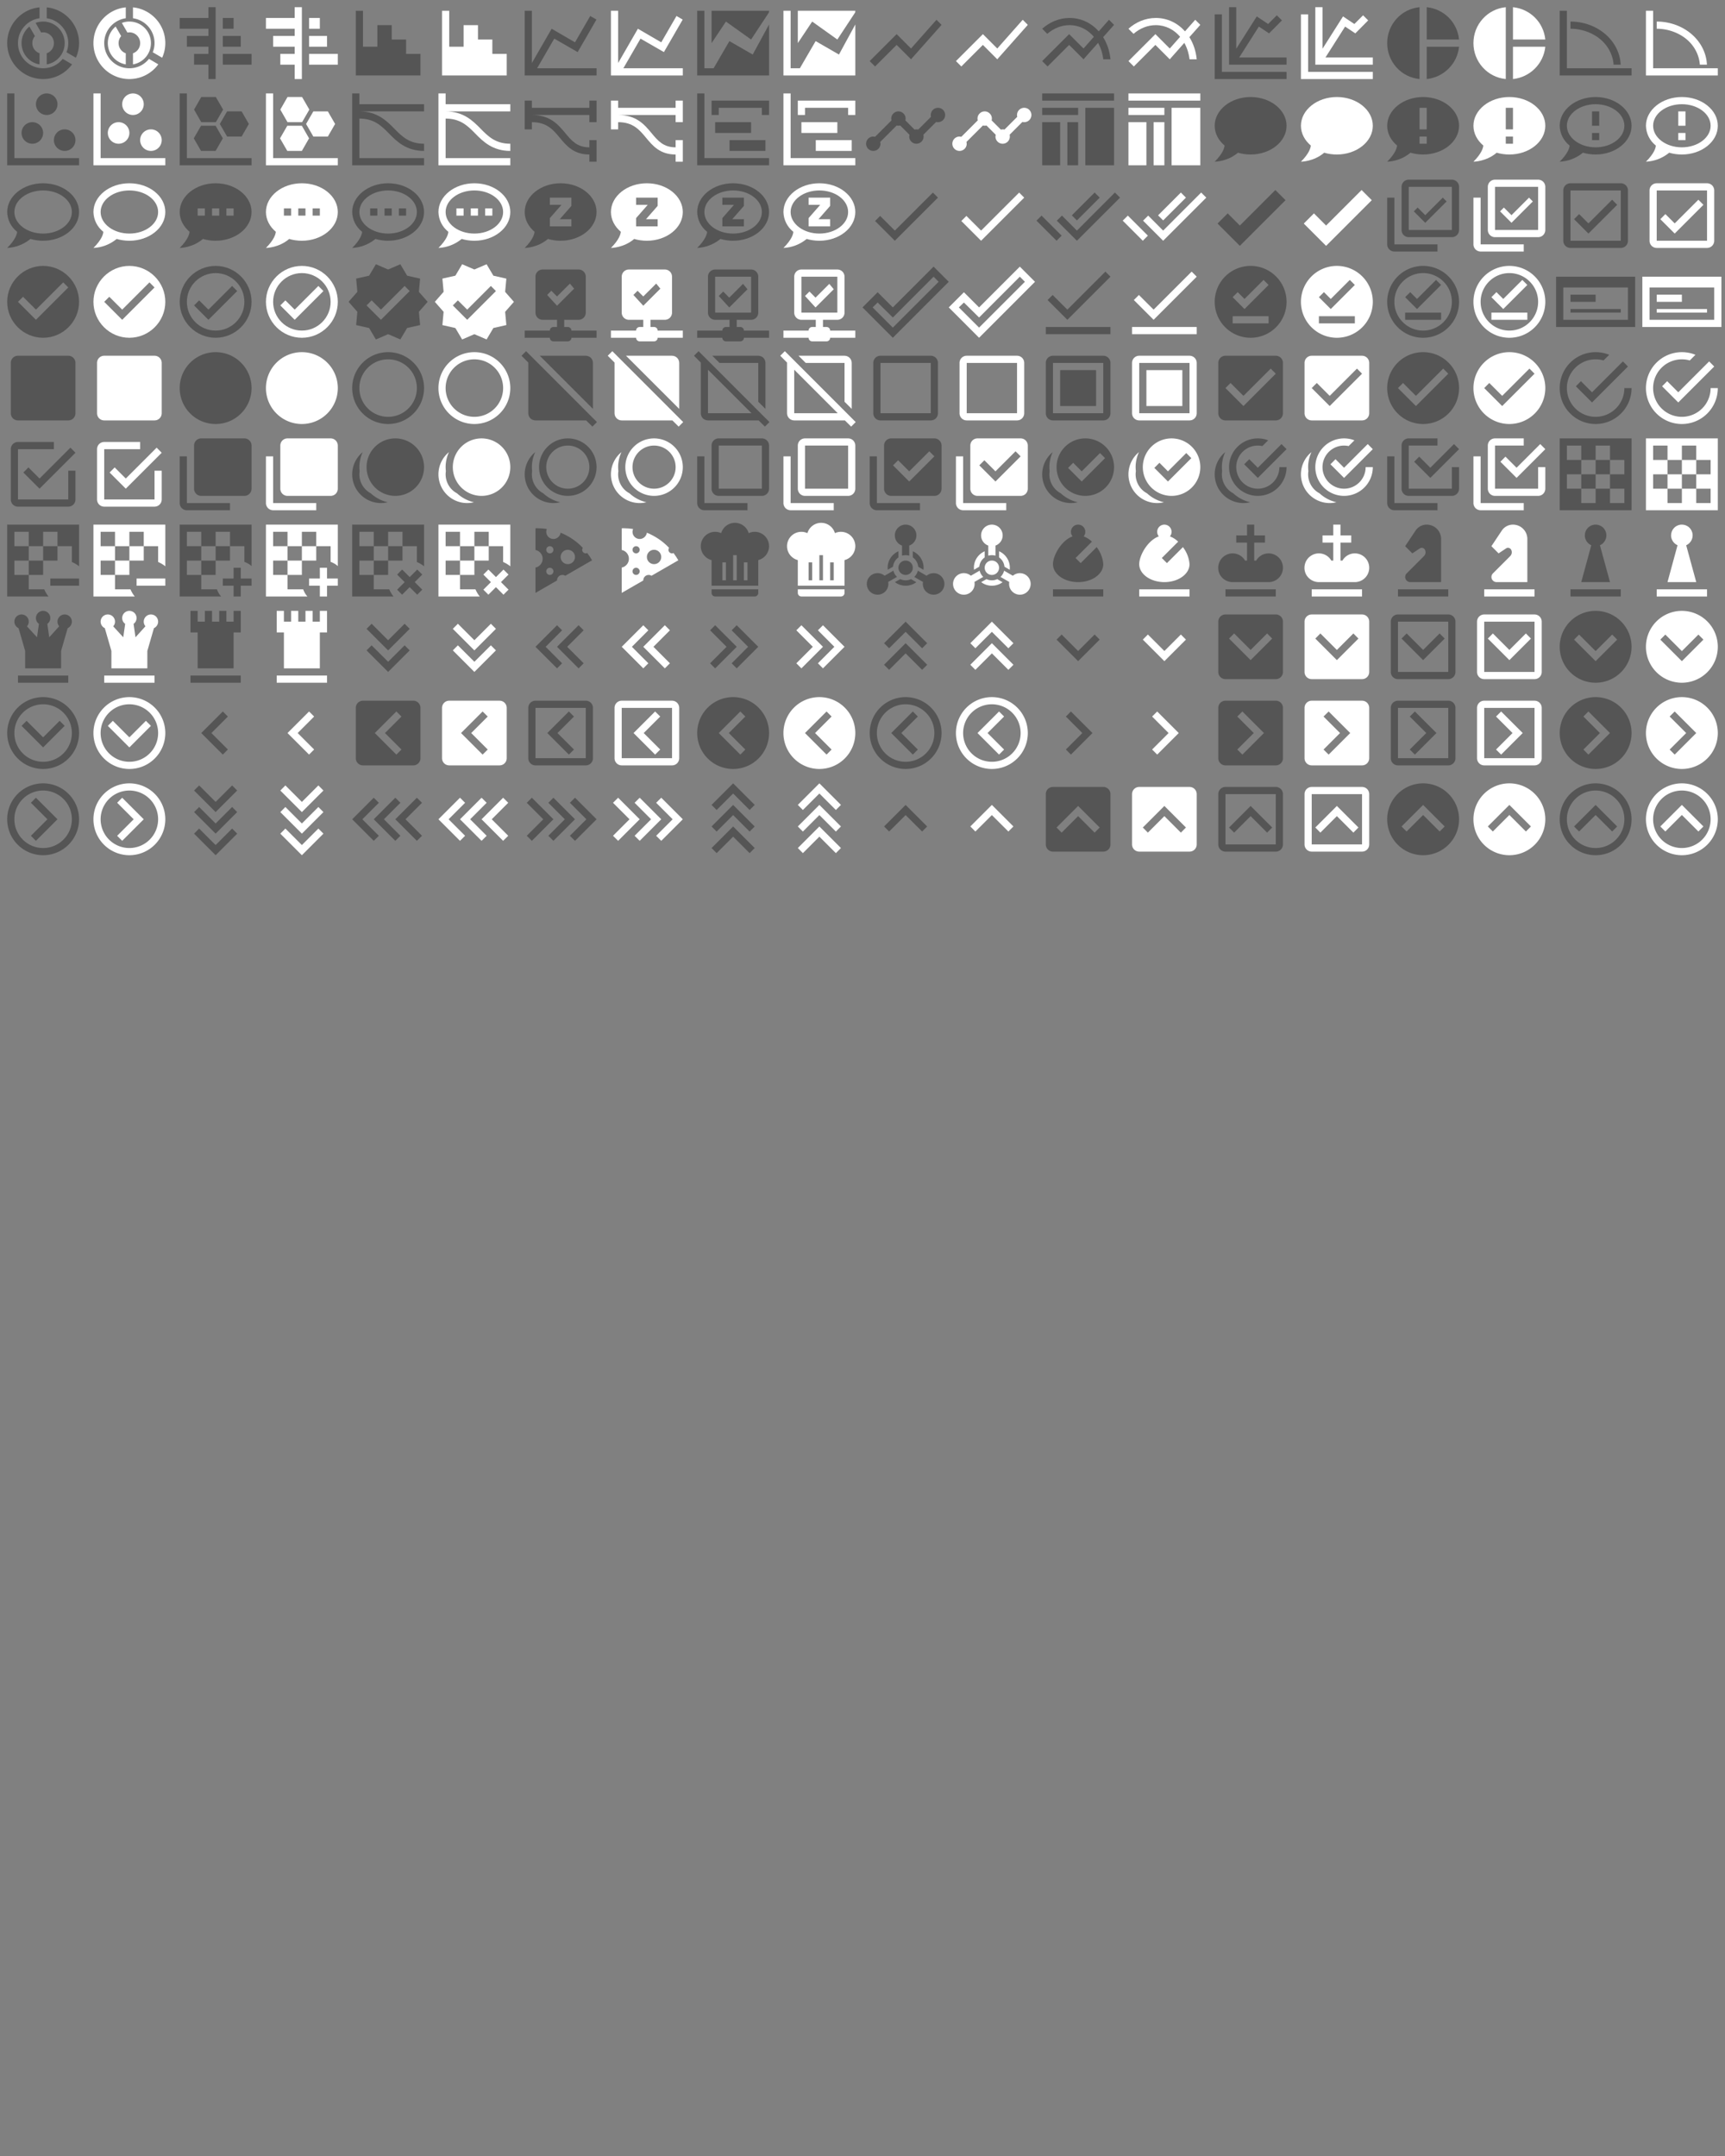 <?xml version="1.0" encoding="UTF-8"?>
<!DOCTYPE svg PUBLIC "-//W3C//DTD SVG 1.1//EN" "http://www.w3.org/Graphics/SVG/1.1/DTD/svg11.dtd"><svg
  xmlns="http://www.w3.org/2000/svg" xmlns:xlink="http://www.w3.org/1999/xlink" version="1.1"
  width="720" height="900" viewBox="0 0 720 900">
    <rect x="0" y="0" width="720" height="900" fill="#808080" stroke="none"/>
    <g id="mdi-chart-donut-variant" transform="translate(0 0) scale(1.5)" fill="#555">
      <path d="M13,2.05C18.05,2.55 22,6.82 22,12C22,13.45 21.68,14.83 21.12,16.07L18.5,14.54C18.82,13.75 19,12.9 19,12C19,8.47 16.39,5.57 13,5.08V2.05M12,19C14.21,19 16.17,18 17.45,16.38L20.05,17.91C18.23,20.39 15.3,22 12,22C6.47,22 2,17.5 2,12C2,6.81 5.94,2.55 11,2.05V5.08C7.61,5.57 5,8.47 5,12A7,7 0 0,0 12,19M12,6A6,6 0 0,1 18,12C18,14.97 15.84,17.44 13,17.92V14.83C14.17,14.42 15,13.31 15,12A3,3 0 0,0 12,9L11.45,9.05L9.91,6.38C10.56,6.13 11.26,6 12,6M6,12C6,10.14 6.85,8.5 8.18,7.38L9.72,10.05C9.27,10.57 9,11.26 9,12C9,13.31 9.83,14.42 11,14.83V17.92C8.16,17.44 6,14.97 6,12Z" />
    </g>
    <g id="mdi-chart-donut-variant" transform="translate(36 0) scale(1.5)" fill="#fff">
      <path d="M13,2.05C18.05,2.55 22,6.82 22,12C22,13.45 21.68,14.83 21.12,16.07L18.5,14.54C18.82,13.75 19,12.9 19,12C19,8.47 16.39,5.57 13,5.08V2.05M12,19C14.21,19 16.17,18 17.45,16.38L20.05,17.91C18.23,20.39 15.3,22 12,22C6.47,22 2,17.5 2,12C2,6.81 5.94,2.55 11,2.05V5.08C7.61,5.57 5,8.47 5,12A7,7 0 0,0 12,19M12,6A6,6 0 0,1 18,12C18,14.97 15.84,17.44 13,17.92V14.83C14.17,14.42 15,13.31 15,12A3,3 0 0,0 12,9L11.45,9.05L9.91,6.38C10.56,6.13 11.26,6 12,6M6,12C6,10.14 6.85,8.5 8.18,7.38L9.72,10.05C9.27,10.57 9,11.26 9,12C9,13.31 9.83,14.42 11,14.83V17.92C8.16,17.44 6,14.97 6,12Z" />
    </g>
    <g id="mdi-chart-gantt" transform="translate(72 0) scale(1.5)" fill="#555">
      <path d="M2,5H10V2H12V22H10V18H6V15H10V13H4V10H10V8H2V5M14,5H17V8H14V5M14,10H19V13H14V10M14,15H22V18H14V15Z" />
    </g>
    <g id="mdi-chart-gantt" transform="translate(108 0) scale(1.5)" fill="#fff">
      <path d="M2,5H10V2H12V22H10V18H6V15H10V13H4V10H10V8H2V5M14,5H17V8H14V5M14,10H19V13H14V10M14,15H22V18H14V15Z" />
    </g>
    <g id="mdi-chart-histogram" transform="translate(144 0) scale(1.5)" fill="#555">
      <path d="M3,3H5V13H9V7H13V11H17V15H21V21H3V3Z" />
    </g>
    <g id="mdi-chart-histogram" transform="translate(180 0) scale(1.5)" fill="#fff">
      <path d="M3,3H5V13H9V7H13V11H17V15H21V21H3V3Z" />
    </g>
    <g id="mdi-chart-line" transform="translate(216 0) scale(1.5)" fill="#555">
      <path d="M16,11.78L20.24,4.45L21.97,5.45L16.74,14.5L10.23,10.75L5.46,19H22V21H2V3H4V17.54L9.5,8L16,11.78Z" />
    </g>
    <g id="mdi-chart-line" transform="translate(252 0) scale(1.5)" fill="#fff">
      <path d="M16,11.78L20.24,4.45L21.97,5.45L16.74,14.5L10.23,10.75L5.46,19H22V21H2V3H4V17.54L9.5,8L16,11.78Z" />
    </g>
    <g id="mdi-chart-line-stacked" transform="translate(288 0) scale(1.5)" fill="#555">
      <path d="M17.45,15.18L22,6.81V19L22,21H2V3H4V15.54L4,19H4.31L6,19H6.57L10.96,11.44L17.45,15.18M22,3L21.97,3.45L17,11L10,6L6,12V3H22Z" />
    </g>
    <g id="mdi-chart-line-stacked" transform="translate(324 0) scale(1.5)" fill="#fff">
      <path d="M17.45,15.18L22,6.81V19L22,21H2V3H4V15.54L4,19H4.31L6,19H6.57L10.96,11.44L17.45,15.18M22,3L21.97,3.45L17,11L10,6L6,12V3H22Z" />
    </g>
    <g id="mdi-chart-line-variant" transform="translate(360 0) scale(1.5)" fill="#555">
      <path d="M3.5,18.5L9.5,12.5L13.5,16.5L22,6.92L20.59,5.5L13.5,13.5L9.5,9.5L2,17L3.5,18.5Z" />
    </g>
    <g id="mdi-chart-line-variant" transform="translate(396 0) scale(1.5)" fill="#fff">
      <path d="M3.5,18.5L9.5,12.5L13.5,16.5L22,6.92L20.59,5.5L13.5,13.5L9.5,9.5L2,17L3.5,18.5Z" />
    </g>
    <g id="mdi-chart-multiline" transform="translate(432 0) scale(1.5)" fill="#555">
      <path d="M22,6.92L20.59,5.5L17.74,8.72C15.68,6.4 12.83,5 9.61,5C6.72,5 4.07,6.16 2,8L3.42,9.42C5.12,7.93 7.27,7 9.61,7C12.35,7 14.7,8.26 16.38,10.24L13.5,13.5L9.5,9.5L2,17L3.5,18.5L9.5,12.5L13.5,16.5L17.55,11.93C18.3,13.28 18.8,14.83 19,16.5H21C20.78,14.18 20.05,12.09 18.96,10.34L22,6.92Z" />
    </g>
    <g id="mdi-chart-multiline" transform="translate(468 0) scale(1.5)" fill="#fff">
      <path d="M22,6.92L20.59,5.5L17.74,8.72C15.68,6.4 12.83,5 9.61,5C6.72,5 4.07,6.16 2,8L3.42,9.42C5.12,7.93 7.27,7 9.61,7C12.35,7 14.7,8.26 16.38,10.24L13.5,13.5L9.5,9.5L2,17L3.5,18.5L9.5,12.5L13.5,16.5L17.55,11.93C18.3,13.28 18.8,14.83 19,16.5H21C20.78,14.18 20.05,12.09 18.96,10.34L22,6.92Z" />
    </g>
    <g id="mdi-chart-multiple" transform="translate(504 0) scale(1.5)" fill="#555">
      <path d="M22 16V18H6V2H8V13.57L13.71 4.57L16.87 6.68L19.29 4.26L20.71 5.68L17.13 9.29L14.29 7.4L8.82 16M4 20V4H2V22H22V20Z" />
    </g>
    <g id="mdi-chart-multiple" transform="translate(540 0) scale(1.5)" fill="#fff">
      <path d="M22 16V18H6V2H8V13.57L13.71 4.57L16.87 6.68L19.29 4.26L20.71 5.68L17.13 9.29L14.29 7.4L8.82 16M4 20V4H2V22H22V20Z" />
    </g>
    <g id="mdi-chart-pie" transform="translate(576 0) scale(1.5)" fill="#555">
      <path d="M11,2V22C5.9,21.5 2,17.2 2,12C2,6.8 5.9,2.5 11,2M13,2V11H22C21.5,6.2 17.8,2.5 13,2M13,13V22C17.7,21.5 21.5,17.8 22,13H13Z" />
    </g>
    <g id="mdi-chart-pie" transform="translate(612 0) scale(1.5)" fill="#fff">
      <path d="M11,2V22C5.9,21.5 2,17.2 2,12C2,6.8 5.9,2.5 11,2M13,2V11H22C21.5,6.2 17.8,2.5 13,2M13,13V22C17.7,21.5 21.5,17.8 22,13H13Z" />
    </g>
    <g id="mdi-chart-ppf" transform="translate(648 0) scale(1.5)" fill="#555">
      <path d="M5 6V8C8.2 8 11.36 9.18 13.57 11.15C15.64 13 16.83 15.5 17 18H18.97A14 12.5 0 0 0 5 6M22 21H2V3H4V19H22Z" />
    </g>
    <g id="mdi-chart-ppf" transform="translate(684 0) scale(1.5)" fill="#fff">
      <path d="M5 6V8C8.2 8 11.36 9.18 13.57 11.15C15.64 13 16.83 15.5 17 18H18.97A14 12.5 0 0 0 5 6M22 21H2V3H4V19H22Z" />
    </g>
    <g id="mdi-chart-scatter-plot" transform="translate(0 36) scale(1.5)" fill="#555">
      <path d="M2,2H4V20H22V22H2V2M9,10A3,3 0 0,1 12,13A3,3 0 0,1 9,16A3,3 0 0,1 6,13A3,3 0 0,1 9,10M13,2A3,3 0 0,1 16,5A3,3 0 0,1 13,8A3,3 0 0,1 10,5A3,3 0 0,1 13,2M18,12A3,3 0 0,1 21,15A3,3 0 0,1 18,18A3,3 0 0,1 15,15A3,3 0 0,1 18,12Z" />
    </g>
    <g id="mdi-chart-scatter-plot" transform="translate(36 36) scale(1.5)" fill="#fff">
      <path d="M2,2H4V20H22V22H2V2M9,10A3,3 0 0,1 12,13A3,3 0 0,1 9,16A3,3 0 0,1 6,13A3,3 0 0,1 9,10M13,2A3,3 0 0,1 16,5A3,3 0 0,1 13,8A3,3 0 0,1 10,5A3,3 0 0,1 13,2M18,12A3,3 0 0,1 21,15A3,3 0 0,1 18,18A3,3 0 0,1 15,15A3,3 0 0,1 18,12Z" />
    </g>
    <g id="mdi-chart-scatter-plot-hexbin" transform="translate(72 36) scale(1.5)" fill="#555">
      <path d="M2,2H4V20H22V22H2V2M14,14.5L12,18H7.94L5.92,14.5L7.94,11H12L14,14.5M14.08,6.5L12.06,10H8L6,6.5L8,3H12.06L14.08,6.5M21.25,10.5L19.23,14H15.19L13.17,10.5L15.19,7H19.23L21.25,10.5Z" />
    </g>
    <g id="mdi-chart-scatter-plot-hexbin" transform="translate(108 36) scale(1.5)" fill="#fff">
      <path d="M2,2H4V20H22V22H2V2M14,14.5L12,18H7.94L5.92,14.5L7.94,11H12L14,14.5M14.08,6.5L12.06,10H8L6,6.5L8,3H12.06L14.08,6.5M21.25,10.5L19.23,14H15.19L13.17,10.5L15.19,7H19.23L21.25,10.5Z" />
    </g>
    <g id="mdi-chart-snakey" transform="translate(144 36) scale(1.5)" fill="#555">
      <path d="M22 5H4V2H2V22H22V20H4V9C8.09 9 10.13 11 12.29 13.21S17.09 18 22 18V16C17.91 16 15.87 14 13.71 11.79S8.91 7 4 7H22Z" />
    </g>
    <g id="mdi-chart-snakey" transform="translate(180 36) scale(1.5)" fill="#fff">
      <path d="M22 5H4V2H2V22H22V20H4V9C8.09 9 10.13 11 12.29 13.21S17.09 18 22 18V16C17.91 16 15.87 14 13.71 11.79S8.91 7 4 7H22Z" />
    </g>
    <g id="mdi-chart-snakey-variant" transform="translate(216 36) scale(1.5)" fill="#555">
      <path d="M20 4V6H4V4H2V12H4V10C8.16 10 9.92 12.11 11.77 14.34S15.65 19 20 19V21H22V15H20V17C16.59 17 15.07 15.17 13.31 13.06C11.34 10.69 9.1 8 4 8H20V10H22V4Z" />
    </g>
    <g id="mdi-chart-snakey-variant" transform="translate(252 36) scale(1.5)" fill="#fff">
      <path d="M20 4V6H4V4H2V12H4V10C8.16 10 9.92 12.11 11.77 14.34S15.65 19 20 19V21H22V15H20V17C16.59 17 15.07 15.17 13.31 13.06C11.34 10.69 9.1 8 4 8H20V10H22V4Z" />
    </g>
    <g id="mdi-chart-timeline" transform="translate(288 36) scale(1.5)" fill="#555">
      <path d="M2,2H4V20H22V22H2V2M7,10H17V13H7V10M11,15H21V18H11V15M6,4H22V8H20V6H8V8H6V4Z" />
    </g>
    <g id="mdi-chart-timeline" transform="translate(324 36) scale(1.5)" fill="#fff">
      <path d="M2,2H4V20H22V22H2V2M7,10H17V13H7V10M11,15H21V18H11V15M6,4H22V8H20V6H8V8H6V4Z" />
    </g>
    <g id="mdi-chart-timeline-variant" transform="translate(360 36) scale(1.5)" fill="#555">
      <path d="M3,14L3.5,14.07L8.07,9.5C7.89,8.85 8.06,8.11 8.59,7.59C9.37,6.8 10.63,6.8 11.41,7.59C11.94,8.11 12.11,8.85 11.93,9.5L14.5,12.07L15,12C15.18,12 15.35,12 15.5,12.07L19.07,8.5C19,8.35 19,8.18 19,8A2,2 0 0,1 21,6A2,2 0 0,1 23,8A2,2 0 0,1 21,10C20.82,10 20.65,10 20.5,9.93L16.93,13.5C17,13.65 17,13.82 17,14A2,2 0 0,1 15,16A2,2 0 0,1 13,14L13.07,13.5L10.5,10.93C10.18,11 9.82,11 9.5,10.93L4.93,15.5L5,16A2,2 0 0,1 3,18A2,2 0 0,1 1,16A2,2 0 0,1 3,14Z" />
    </g>
    <g id="mdi-chart-timeline-variant" transform="translate(396 36) scale(1.5)" fill="#fff">
      <path d="M3,14L3.5,14.07L8.07,9.5C7.89,8.85 8.06,8.11 8.59,7.59C9.37,6.8 10.63,6.8 11.41,7.59C11.94,8.11 12.11,8.85 11.93,9.5L14.5,12.07L15,12C15.18,12 15.35,12 15.5,12.07L19.07,8.5C19,8.35 19,8.18 19,8A2,2 0 0,1 21,6A2,2 0 0,1 23,8A2,2 0 0,1 21,10C20.82,10 20.65,10 20.5,9.93L16.93,13.5C17,13.65 17,13.82 17,14A2,2 0 0,1 15,16A2,2 0 0,1 13,14L13.07,13.5L10.5,10.93C10.18,11 9.82,11 9.5,10.93L4.93,15.5L5,16A2,2 0 0,1 3,18A2,2 0 0,1 1,16A2,2 0 0,1 3,14Z" />
    </g>
    <g id="mdi-chart-tree" transform="translate(432 36) scale(1.5)" fill="#555">
      <path d="M14,6H22V22H14V6M2,4H22V2H2V4M2,8H12V6H2V8M9,22H12V10H9V22M2,22H7V10H2V22Z" />
    </g>
    <g id="mdi-chart-tree" transform="translate(468 36) scale(1.5)" fill="#fff">
      <path d="M14,6H22V22H14V6M2,4H22V2H2V4M2,8H12V6H2V8M9,22H12V10H9V22M2,22H7V10H2V22Z" />
    </g>
    <g id="mdi-chat" transform="translate(504 36) scale(1.5)" fill="#555">
      <path d="M12,3C17.5,3 22,6.58 22,11C22,15.42 17.5,19 12,19C10.76,19 9.57,18.82 8.47,18.5C5.55,21 2,21 2,21C4.33,18.67 4.7,17.1 4.75,16.5C3.05,15.07 2,13.13 2,11C2,6.58 6.5,3 12,3Z" />
    </g>
    <g id="mdi-chat" transform="translate(540 36) scale(1.5)" fill="#fff">
      <path d="M12,3C17.5,3 22,6.58 22,11C22,15.42 17.5,19 12,19C10.76,19 9.57,18.82 8.47,18.5C5.55,21 2,21 2,21C4.33,18.67 4.7,17.1 4.75,16.5C3.05,15.07 2,13.13 2,11C2,6.58 6.5,3 12,3Z" />
    </g>
    <g id="mdi-chat-alert" transform="translate(576 36) scale(1.5)" fill="#555">
      <path d="M12,3C17.5,3 22,6.58 22,11C22,15.42 17.5,19 12,19C10.76,19 9.57,18.82 8.47,18.5C5.55,21 2,21 2,21C4.33,18.67 4.7,17.1 4.75,16.5C3.05,15.07 2,13.13 2,11C2,6.58 6.5,3 12,3M11,14V16H13V14H11M11,12H13V6H11V12Z" />
    </g>
    <g id="mdi-chat-alert" transform="translate(612 36) scale(1.5)" fill="#fff">
      <path d="M12,3C17.5,3 22,6.58 22,11C22,15.42 17.5,19 12,19C10.76,19 9.57,18.82 8.47,18.5C5.55,21 2,21 2,21C4.33,18.67 4.7,17.1 4.75,16.5C3.05,15.07 2,13.13 2,11C2,6.58 6.5,3 12,3M11,14V16H13V14H11M11,12H13V6H11V12Z" />
    </g>
    <g id="mdi-chat-alert-outline" transform="translate(648 36) scale(1.5)" fill="#555">
      <path d="M12 3C6.5 3 2 6.58 2 11C2.05 13.15 3.06 15.17 4.75 16.5C4.75 17.1 4.33 18.67 2 21C4.37 20.89 6.64 20 8.47 18.5C9.61 18.83 10.81 19 12 19C17.5 19 22 15.42 22 11S17.5 3 12 3M12 17C7.58 17 4 14.31 4 11S7.58 5 12 5 20 7.69 20 11 16.42 17 12 17M11 13V15H13V13H11M11 11H13V7H11V11Z" />
    </g>
    <g id="mdi-chat-alert-outline" transform="translate(684 36) scale(1.5)" fill="#fff">
      <path d="M12 3C6.5 3 2 6.58 2 11C2.05 13.15 3.06 15.17 4.75 16.5C4.75 17.1 4.33 18.67 2 21C4.37 20.89 6.64 20 8.47 18.5C9.61 18.83 10.81 19 12 19C17.5 19 22 15.42 22 11S17.5 3 12 3M12 17C7.58 17 4 14.31 4 11S7.58 5 12 5 20 7.69 20 11 16.42 17 12 17M11 13V15H13V13H11M11 11H13V7H11V11Z" />
    </g>
    <g id="mdi-chat-outline" transform="translate(0 72) scale(1.5)" fill="#555">
      <path d="M12,3C6.5,3 2,6.58 2,11C2.05,13.15 3.06,15.17 4.75,16.5C4.75,17.1 4.33,18.67 2,21C4.37,20.89 6.64,20 8.47,18.5C9.61,18.83 10.81,19 12,19C17.5,19 22,15.42 22,11C22,6.58 17.5,3 12,3M12,17C7.58,17 4,14.31 4,11C4,7.69 7.58,5 12,5C16.42,5 20,7.69 20,11C20,14.31 16.42,17 12,17Z" />
    </g>
    <g id="mdi-chat-outline" transform="translate(36 72) scale(1.5)" fill="#fff">
      <path d="M12,3C6.5,3 2,6.58 2,11C2.05,13.15 3.06,15.17 4.75,16.5C4.75,17.1 4.33,18.67 2,21C4.37,20.89 6.64,20 8.47,18.5C9.61,18.83 10.81,19 12,19C17.5,19 22,15.42 22,11C22,6.58 17.5,3 12,3M12,17C7.58,17 4,14.31 4,11C4,7.69 7.58,5 12,5C16.42,5 20,7.69 20,11C20,14.31 16.42,17 12,17Z" />
    </g>
    <g id="mdi-chat-processing" transform="translate(72 72) scale(1.5)" fill="#555">
      <path d="M12,3C17.5,3 22,6.58 22,11C22,15.42 17.5,19 12,19C10.76,19 9.57,18.82 8.47,18.5C5.55,21 2,21 2,21C4.33,18.67 4.7,17.1 4.75,16.5C3.05,15.07 2,13.13 2,11C2,6.58 6.5,3 12,3M17,12V10H15V12H17M13,12V10H11V12H13M9,12V10H7V12H9Z" />
    </g>
    <g id="mdi-chat-processing" transform="translate(108 72) scale(1.5)" fill="#fff">
      <path d="M12,3C17.5,3 22,6.58 22,11C22,15.42 17.5,19 12,19C10.76,19 9.57,18.82 8.47,18.5C5.55,21 2,21 2,21C4.33,18.67 4.7,17.1 4.75,16.5C3.05,15.07 2,13.13 2,11C2,6.58 6.5,3 12,3M17,12V10H15V12H17M13,12V10H11V12H13M9,12V10H7V12H9Z" />
    </g>
    <g id="mdi-chat-processing-outline" transform="translate(144 72) scale(1.5)" fill="#555">
      <path d="M12 3C6.5 3 2 6.58 2 11C2.05 13.15 3.06 15.17 4.75 16.5C4.75 17.1 4.33 18.67 2 21C4.37 20.89 6.64 20 8.47 18.5C9.61 18.83 10.81 19 12 19C17.5 19 22 15.42 22 11S17.5 3 12 3M12 17C7.58 17 4 14.31 4 11S7.58 5 12 5 20 7.69 20 11 16.42 17 12 17M17 12V10H15V12H17M13 12V10H11V12H13M9 12V10H7V12H9Z" />
    </g>
    <g id="mdi-chat-processing-outline" transform="translate(180 72) scale(1.5)" fill="#fff">
      <path d="M12 3C6.5 3 2 6.58 2 11C2.05 13.15 3.06 15.17 4.75 16.5C4.75 17.1 4.33 18.67 2 21C4.37 20.89 6.64 20 8.47 18.5C9.61 18.83 10.81 19 12 19C17.5 19 22 15.42 22 11S17.5 3 12 3M12 17C7.58 17 4 14.31 4 11S7.58 5 12 5 20 7.69 20 11 16.42 17 12 17M17 12V10H15V12H17M13 12V10H11V12H13M9 12V10H7V12H9Z" />
    </g>
    <g id="mdi-chat-sleep" transform="translate(216 72) scale(1.5)" fill="#555">
      <path d="M12 3C6.5 3 2 6.58 2 11C2 13.13 3.05 15.07 4.75 16.5C4.7 17.1 4.33 18.67 2 21C2 21 5.55 21 8.47 18.5C9.57 18.82 10.76 19 12 19C17.5 19 22 15.42 22 11S17.5 3 12 3M15 9.3L11.76 13H15V15H9V12.7L12.24 9H9V7H15V9.3Z" />
    </g>
    <g id="mdi-chat-sleep" transform="translate(252 72) scale(1.5)" fill="#fff">
      <path d="M12 3C6.5 3 2 6.58 2 11C2 13.13 3.05 15.07 4.75 16.5C4.7 17.1 4.33 18.67 2 21C2 21 5.55 21 8.47 18.5C9.57 18.82 10.76 19 12 19C17.5 19 22 15.42 22 11S17.5 3 12 3M15 9.3L11.76 13H15V15H9V12.7L12.24 9H9V7H15V9.3Z" />
    </g>
    <g id="mdi-chat-sleep-outline" transform="translate(288 72) scale(1.5)" fill="#555">
      <path d="M12 3C6.5 3 2 6.58 2 11C2.05 13.15 3.06 15.17 4.75 16.5C4.75 17.1 4.33 18.67 2 21C4.37 20.89 6.64 20 8.47 18.5C9.61 18.83 10.81 19 12 19C17.5 19 22 15.42 22 11S17.5 3 12 3M12 17C7.58 17 4 14.31 4 11S7.58 5 12 5 20 7.69 20 11 16.42 17 12 17M15 7H9V9H12.24L9 12.7V15H15V13H11.76L15 9.3V7Z" />
    </g>
    <g id="mdi-chat-sleep-outline" transform="translate(324 72) scale(1.5)" fill="#fff">
      <path d="M12 3C6.5 3 2 6.58 2 11C2.05 13.15 3.06 15.17 4.75 16.5C4.75 17.1 4.33 18.67 2 21C4.37 20.89 6.64 20 8.47 18.5C9.61 18.83 10.81 19 12 19C17.5 19 22 15.42 22 11S17.5 3 12 3M12 17C7.58 17 4 14.31 4 11S7.58 5 12 5 20 7.69 20 11 16.42 17 12 17M15 7H9V9H12.24L9 12.7V15H15V13H11.76L15 9.3V7Z" />
    </g>
    <g id="mdi-check" transform="translate(360 72) scale(1.5)" fill="#555">
      <path d="M21,7L9,19L3.5,13.5L4.91,12.09L9,16.17L19.59,5.59L21,7Z" />
    </g>
    <g id="mdi-check" transform="translate(396 72) scale(1.5)" fill="#fff">
      <path d="M21,7L9,19L3.5,13.5L4.91,12.09L9,16.17L19.59,5.59L21,7Z" />
    </g>
    <g id="mdi-check-all" transform="translate(432 72) scale(1.5)" fill="#555">
      <path d="M0.41,13.41L6,19L7.41,17.58L1.83,12M22.24,5.58L11.66,16.17L7.5,12L6.07,13.41L11.66,19L23.66,7M18,7L16.59,5.58L10.24,11.93L11.66,13.34L18,7Z" />
    </g>
    <g id="mdi-check-all" transform="translate(468 72) scale(1.5)" fill="#fff">
      <path d="M0.41,13.41L6,19L7.41,17.58L1.83,12M22.24,5.58L11.66,16.17L7.5,12L6.07,13.41L11.66,19L23.66,7M18,7L16.59,5.58L10.24,11.93L11.66,13.34L18,7Z" />
    </g>
    <g id="mdi-check-bold" transform="translate(504 72) scale(1.5)" fill="#555">
      <path d="M9,20.42L2.79,14.21L5.62,11.38L9,14.77L18.88,4.88L21.71,7.71L9,20.42Z" />
    </g>
    <g id="mdi-check-bold" transform="translate(540 72) scale(1.5)" fill="#fff">
      <path d="M9,20.42L2.79,14.21L5.62,11.38L9,14.77L18.88,4.88L21.71,7.71L9,20.42Z" />
    </g>
    <g id="mdi-check-box-multiple-outline" transform="translate(576 72) scale(1.5)" fill="#555">
      <path d="M20,2H8A2,2 0 0,0 6,4V16A2,2 0 0,0 8,18H20A2,2 0 0,0 22,16V4A2,2 0 0,0 20,2M20,16H8V4H20V16M16,20V22H4A2,2 0 0,1 2,20V7H4V20H16M18.53,8.06L17.47,7L12.59,11.88L10.47,9.76L9.41,10.82L12.59,14L18.53,8.06Z" />
    </g>
    <g id="mdi-check-box-multiple-outline" transform="translate(612 72) scale(1.5)" fill="#fff">
      <path d="M20,2H8A2,2 0 0,0 6,4V16A2,2 0 0,0 8,18H20A2,2 0 0,0 22,16V4A2,2 0 0,0 20,2M20,16H8V4H20V16M16,20V22H4A2,2 0 0,1 2,20V7H4V20H16M18.53,8.06L17.47,7L12.59,11.88L10.47,9.76L9.41,10.82L12.59,14L18.53,8.06Z" />
    </g>
    <g id="mdi-check-box-outline" transform="translate(648 72) scale(1.5)" fill="#555">
      <path d="M19,3H5A2,2 0 0,0 3,5V19A2,2 0 0,0 5,21H19A2,2 0 0,0 21,19V5A2,2 0 0,0 19,3M19,5V19H5V5H19M10,17L6,13L7.41,11.58L10,14.17L16.59,7.58L18,9" />
    </g>
    <g id="mdi-check-box-outline" transform="translate(684 72) scale(1.5)" fill="#fff">
      <path d="M19,3H5A2,2 0 0,0 3,5V19A2,2 0 0,0 5,21H19A2,2 0 0,0 21,19V5A2,2 0 0,0 19,3M19,5V19H5V5H19M10,17L6,13L7.41,11.58L10,14.17L16.59,7.58L18,9" />
    </g>
    <g id="mdi-check-circle" transform="translate(0 108) scale(1.5)" fill="#555">
      <path d="M12 2C6.5 2 2 6.5 2 12S6.5 22 12 22 22 17.5 22 12 17.5 2 12 2M10 17L5 12L6.41 10.59L10 14.17L17.59 6.58L19 8L10 17Z" />
    </g>
    <g id="mdi-check-circle" transform="translate(36 108) scale(1.5)" fill="#fff">
      <path d="M12 2C6.5 2 2 6.5 2 12S6.5 22 12 22 22 17.5 22 12 17.5 2 12 2M10 17L5 12L6.41 10.59L10 14.17L17.59 6.58L19 8L10 17Z" />
    </g>
    <g id="mdi-check-circle-outline" transform="translate(72 108) scale(1.5)" fill="#555">
      <path d="M12 2C6.5 2 2 6.5 2 12S6.5 22 12 22 22 17.5 22 12 17.5 2 12 2M12 20C7.59 20 4 16.41 4 12S7.59 4 12 4 20 7.59 20 12 16.41 20 12 20M16.59 7.58L10 14.17L7.41 11.59L6 13L10 17L18 9L16.59 7.58Z" />
    </g>
    <g id="mdi-check-circle-outline" transform="translate(108 108) scale(1.5)" fill="#fff">
      <path d="M12 2C6.5 2 2 6.5 2 12S6.5 22 12 22 22 17.5 22 12 17.5 2 12 2M12 20C7.59 20 4 16.41 4 12S7.59 4 12 4 20 7.59 20 12 16.41 20 12 20M16.59 7.58L10 14.17L7.41 11.59L6 13L10 17L18 9L16.59 7.58Z" />
    </g>
    <g id="mdi-check-decagram" transform="translate(144 108) scale(1.5)" fill="#555">
      <path d="M23,12L20.56,9.22L20.9,5.54L17.29,4.72L15.4,1.54L12,3L8.6,1.54L6.71,4.72L3.1,5.53L3.44,9.21L1,12L3.44,14.78L3.1,18.47L6.71,19.29L8.6,22.47L12,21L15.4,22.46L17.29,19.28L20.9,18.46L20.56,14.78L23,12M10,17L6,13L7.41,11.59L10,14.17L16.59,7.58L18,9L10,17Z" />
    </g>
    <g id="mdi-check-decagram" transform="translate(180 108) scale(1.5)" fill="#fff">
      <path d="M23,12L20.56,9.22L20.9,5.54L17.29,4.72L15.4,1.54L12,3L8.6,1.54L6.71,4.72L3.1,5.53L3.44,9.21L1,12L3.44,14.78L3.1,18.47L6.71,19.29L8.6,22.47L12,21L15.4,22.46L17.29,19.28L20.9,18.46L20.56,14.78L23,12M10,17L6,13L7.41,11.59L10,14.17L16.59,7.58L18,9L10,17Z" />
    </g>
    <g id="mdi-check-network" transform="translate(216 108) scale(1.5)" fill="#555">
      <path d="M15,20A1,1 0 0,0 14,19H13V17H17A2,2 0 0,0 19,15V5A2,2 0 0,0 17,3H7A2,2 0 0,0 5,5V15A2,2 0 0,0 7,17H11V19H10A1,1 0 0,0 9,20H2V22H9A1,1 0 0,0 10,23H14A1,1 0 0,0 15,22H22V20H15M8.25,10.08L9.41,8.92L11,10.5L14.59,6.92L15.75,8.33L11,13.08L8.25,10.08Z" />
    </g>
    <g id="mdi-check-network" transform="translate(252 108) scale(1.5)" fill="#fff">
      <path d="M15,20A1,1 0 0,0 14,19H13V17H17A2,2 0 0,0 19,15V5A2,2 0 0,0 17,3H7A2,2 0 0,0 5,5V15A2,2 0 0,0 7,17H11V19H10A1,1 0 0,0 9,20H2V22H9A1,1 0 0,0 10,23H14A1,1 0 0,0 15,22H22V20H15M8.25,10.08L9.41,8.92L11,10.5L14.59,6.92L15.75,8.33L11,13.08L8.25,10.08Z" />
    </g>
    <g id="mdi-check-network-outline" transform="translate(288 108) scale(1.5)" fill="#555">
      <path d="M15,20A1,1 0 0,0 14,19H13V17H17A2,2 0 0,0 19,15V5A2,2 0 0,0 17,3H7A2,2 0 0,0 5,5V15A2,2 0 0,0 7,17H11V19H10A1,1 0 0,0 9,20H2V22H9A1,1 0 0,0 10,23H14A1,1 0 0,0 15,22H22V20H15M7,15V5H17V15H7M8,10.37L9.24,9.13L10.93,10.83L14.76,7L16,8.5L10.93,13.57L8,10.37Z" />
    </g>
    <g id="mdi-check-network-outline" transform="translate(324 108) scale(1.5)" fill="#fff">
      <path d="M15,20A1,1 0 0,0 14,19H13V17H17A2,2 0 0,0 19,15V5A2,2 0 0,0 17,3H7A2,2 0 0,0 5,5V15A2,2 0 0,0 7,17H11V19H10A1,1 0 0,0 9,20H2V22H9A1,1 0 0,0 10,23H14A1,1 0 0,0 15,22H22V20H15M7,15V5H17V15H7M8,10.37L9.24,9.13L10.93,10.83L14.76,7L16,8.5L10.93,13.57L8,10.37Z" />
    </g>
    <g id="mdi-check-outline" transform="translate(360 108) scale(1.5)" fill="#555">
      <path d="M19.78,2.2L24,6.42L8.44,22L0,13.55L4.22,9.33L8.44,13.55L19.78,2.2M19.78,5L8.44,16.36L4.22,12.19L2.81,13.55L8.44,19.17L21.19,6.42L19.78,5Z" />
    </g>
    <g id="mdi-check-outline" transform="translate(396 108) scale(1.5)" fill="#fff">
      <path d="M19.78,2.2L24,6.42L8.44,22L0,13.55L4.22,9.33L8.44,13.55L19.78,2.2M19.78,5L8.44,16.36L4.22,12.19L2.81,13.55L8.44,19.17L21.19,6.42L19.78,5Z" />
    </g>
    <g id="mdi-check-underline" transform="translate(432 108) scale(1.5)" fill="#555">
      <path d="M21,5L9,17L3.5,11.5L4.91,10.09L9,14.17L19.59,3.59L21,5M3,21V19H21V21H3Z" />
    </g>
    <g id="mdi-check-underline" transform="translate(468 108) scale(1.5)" fill="#fff">
      <path d="M21,5L9,17L3.5,11.5L4.91,10.09L9,14.17L19.59,3.59L21,5M3,21V19H21V21H3Z" />
    </g>
    <g id="mdi-check-underline-circle" transform="translate(504 108) scale(1.5)" fill="#555">
      <path d="M12,2A10,10 0 0,0 2,12A10,10 0 0,0 12,22A10,10 0 0,0 22,12A10,10 0 0,0 12,2M17,18H7V16H17V18M10.3,14L7,10.7L8.4,9.3L10.3,11.2L15.6,5.9L17,7.3L10.3,14Z" />
    </g>
    <g id="mdi-check-underline-circle" transform="translate(540 108) scale(1.5)" fill="#fff">
      <path d="M12,2A10,10 0 0,0 2,12A10,10 0 0,0 12,22A10,10 0 0,0 22,12A10,10 0 0,0 12,2M17,18H7V16H17V18M10.3,14L7,10.7L8.4,9.3L10.3,11.2L15.6,5.9L17,7.3L10.3,14Z" />
    </g>
    <g id="mdi-check-underline-circle-outline" transform="translate(576 108) scale(1.5)" fill="#555">
      <path d="M12,2A10,10 0 0,0 2,12A10,10 0 0,0 12,22A10,10 0 0,0 22,12A10,10 0 0,0 12,2M12,20C7.59,20 4,16.41 4,12C4,7.59 7.59,4 12,4C16.41,4 20,7.59 20,12C20,16.41 16.41,20 12,20M7,15H17V17H7V15M10.3,11.2L8.4,9.3L7,10.7L10.3,14L17,7.3L15.6,5.9L10.3,11.2Z" />
    </g>
    <g id="mdi-check-underline-circle-outline" transform="translate(612 108) scale(1.5)" fill="#fff">
      <path d="M12,2A10,10 0 0,0 2,12A10,10 0 0,0 12,22A10,10 0 0,0 22,12A10,10 0 0,0 12,2M12,20C7.59,20 4,16.41 4,12C4,7.59 7.59,4 12,4C16.41,4 20,7.59 20,12C20,16.41 16.41,20 12,20M7,15H17V17H7V15M10.3,11.2L8.4,9.3L7,10.7L10.3,14L17,7.3L15.6,5.9L10.3,11.2Z" />
    </g>
    <g id="mdi-checkbook" transform="translate(648 108) scale(1.5)" fill="#555">
      <path d="M5,14H19V15H5V14M21,17V8H3V17H21M1,5H23V19H1V5M5,10H12V12H5V10Z" />
    </g>
    <g id="mdi-checkbook" transform="translate(684 108) scale(1.5)" fill="#fff">
      <path d="M5,14H19V15H5V14M21,17V8H3V17H21M1,5H23V19H1V5M5,10H12V12H5V10Z" />
    </g>
    <g id="mdi-checkbox-blank" transform="translate(0 144) scale(1.5)" fill="#555">
      <path d="M19,3H5C3.89,3 3,3.89 3,5V19A2,2 0 0,0 5,21H19A2,2 0 0,0 21,19V5C21,3.89 20.1,3 19,3Z" />
    </g>
    <g id="mdi-checkbox-blank" transform="translate(36 144) scale(1.5)" fill="#fff">
      <path d="M19,3H5C3.89,3 3,3.89 3,5V19A2,2 0 0,0 5,21H19A2,2 0 0,0 21,19V5C21,3.89 20.1,3 19,3Z" />
    </g>
    <g id="mdi-checkbox-blank-circle" transform="translate(72 144) scale(1.5)" fill="#555">
      <path d="M12,2A10,10 0 0,0 2,12A10,10 0 0,0 12,22A10,10 0 0,0 22,12A10,10 0 0,0 12,2Z" />
    </g>
    <g id="mdi-checkbox-blank-circle" transform="translate(108 144) scale(1.5)" fill="#fff">
      <path d="M12,2A10,10 0 0,0 2,12A10,10 0 0,0 12,22A10,10 0 0,0 22,12A10,10 0 0,0 12,2Z" />
    </g>
    <g id="mdi-checkbox-blank-circle-outline" transform="translate(144 144) scale(1.5)" fill="#555">
      <path d="M12,20A8,8 0 0,1 4,12A8,8 0 0,1 12,4A8,8 0 0,1 20,12A8,8 0 0,1 12,20M12,2A10,10 0 0,0 2,12A10,10 0 0,0 12,22A10,10 0 0,0 22,12A10,10 0 0,0 12,2Z" />
    </g>
    <g id="mdi-checkbox-blank-circle-outline" transform="translate(180 144) scale(1.5)" fill="#fff">
      <path d="M12,20A8,8 0 0,1 4,12A8,8 0 0,1 12,4A8,8 0 0,1 20,12A8,8 0 0,1 12,20M12,2A10,10 0 0,0 2,12A10,10 0 0,0 12,22A10,10 0 0,0 22,12A10,10 0 0,0 12,2Z" />
    </g>
    <g id="mdi-checkbox-blank-off" transform="translate(216 144) scale(1.5)" fill="#555">
      <path d="M20.84 22.73L19.1 21C19.06 21 19.03 21 19 21H5C3.9 21 3 20.11 3 19V5C3 4.97 3 4.94 3 4.9L1.11 3L2.39 1.73L22.11 21.46L20.84 22.73M21 5C21 3.89 20.1 3 19 3H6.2L21 17.8V5Z" />
    </g>
    <g id="mdi-checkbox-blank-off" transform="translate(252 144) scale(1.5)" fill="#fff">
      <path d="M20.84 22.73L19.1 21C19.06 21 19.03 21 19 21H5C3.9 21 3 20.11 3 19V5C3 4.97 3 4.94 3 4.9L1.11 3L2.39 1.73L22.11 21.46L20.84 22.73M21 5C21 3.89 20.1 3 19 3H6.2L21 17.8V5Z" />
    </g>
    <g id="mdi-checkbox-blank-off-outline" transform="translate(288 144) scale(1.5)" fill="#555">
      <path d="M22.11 21.46L2.39 1.73L1.11 3L3 4.9V19C3 20.11 3.9 21 5 21H19.1L20.84 22.73L22.11 21.46M5 19V6.89L17.11 19H5M8.2 5L6.2 3H19C20.1 3 21 3.89 21 5V17.8L19 15.8V5H8.2Z" />
    </g>
    <g id="mdi-checkbox-blank-off-outline" transform="translate(324 144) scale(1.5)" fill="#fff">
      <path d="M22.11 21.46L2.39 1.73L1.11 3L3 4.9V19C3 20.11 3.9 21 5 21H19.1L20.84 22.73L22.11 21.46M5 19V6.89L17.11 19H5M8.2 5L6.2 3H19C20.1 3 21 3.89 21 5V17.8L19 15.8V5H8.2Z" />
    </g>
    <g id="mdi-checkbox-blank-outline" transform="translate(360 144) scale(1.5)" fill="#555">
      <path d="M19,3H5C3.89,3 3,3.89 3,5V19A2,2 0 0,0 5,21H19A2,2 0 0,0 21,19V5C21,3.89 20.1,3 19,3M19,5V19H5V5H19Z" />
    </g>
    <g id="mdi-checkbox-blank-outline" transform="translate(396 144) scale(1.5)" fill="#fff">
      <path d="M19,3H5C3.89,3 3,3.89 3,5V19A2,2 0 0,0 5,21H19A2,2 0 0,0 21,19V5C21,3.89 20.1,3 19,3M19,5V19H5V5H19Z" />
    </g>
    <g id="mdi-checkbox-intermediate" transform="translate(432 144) scale(1.5)" fill="#555">
      <path d="M19,3H5A2,2 0 0,0 3,5V19A2,2 0 0,0 5,21H19A2,2 0 0,0 21,19V5A2,2 0 0,0 19,3M19,19H5V5H19V19M17,17H7V7H17V17Z" />
    </g>
    <g id="mdi-checkbox-intermediate" transform="translate(468 144) scale(1.5)" fill="#fff">
      <path d="M19,3H5A2,2 0 0,0 3,5V19A2,2 0 0,0 5,21H19A2,2 0 0,0 21,19V5A2,2 0 0,0 19,3M19,19H5V5H19V19M17,17H7V7H17V17Z" />
    </g>
    <g id="mdi-checkbox-marked" transform="translate(504 144) scale(1.5)" fill="#555">
      <path d="M10,17L5,12L6.41,10.58L10,14.17L17.59,6.58L19,8M19,3H5C3.89,3 3,3.89 3,5V19A2,2 0 0,0 5,21H19A2,2 0 0,0 21,19V5C21,3.89 20.1,3 19,3Z" />
    </g>
    <g id="mdi-checkbox-marked" transform="translate(540 144) scale(1.5)" fill="#fff">
      <path d="M10,17L5,12L6.41,10.58L10,14.17L17.59,6.58L19,8M19,3H5C3.89,3 3,3.89 3,5V19A2,2 0 0,0 5,21H19A2,2 0 0,0 21,19V5C21,3.89 20.1,3 19,3Z" />
    </g>
    <g id="mdi-checkbox-marked-circle" transform="translate(576 144) scale(1.5)" fill="#555">
      <path d="M10,17L5,12L6.41,10.58L10,14.17L17.59,6.58L19,8M12,2A10,10 0 0,0 2,12A10,10 0 0,0 12,22A10,10 0 0,0 22,12A10,10 0 0,0 12,2Z" />
    </g>
    <g id="mdi-checkbox-marked-circle" transform="translate(612 144) scale(1.5)" fill="#fff">
      <path d="M10,17L5,12L6.41,10.58L10,14.17L17.59,6.58L19,8M12,2A10,10 0 0,0 2,12A10,10 0 0,0 12,22A10,10 0 0,0 22,12A10,10 0 0,0 12,2Z" />
    </g>
    <g id="mdi-checkbox-marked-circle-outline" transform="translate(648 144) scale(1.5)" fill="#555">
      <path d="M20,12A8,8 0 0,1 12,20A8,8 0 0,1 4,12A8,8 0 0,1 12,4C12.76,4 13.5,4.11 14.2,4.31L15.77,2.74C14.61,2.26 13.34,2 12,2A10,10 0 0,0 2,12A10,10 0 0,0 12,22A10,10 0 0,0 22,12M7.91,10.08L6.5,11.5L11,16L21,6L19.59,4.58L11,13.17L7.91,10.08Z" />
    </g>
    <g id="mdi-checkbox-marked-circle-outline" transform="translate(684 144) scale(1.5)" fill="#fff">
      <path d="M20,12A8,8 0 0,1 12,20A8,8 0 0,1 4,12A8,8 0 0,1 12,4C12.76,4 13.5,4.11 14.2,4.31L15.77,2.74C14.61,2.26 13.34,2 12,2A10,10 0 0,0 2,12A10,10 0 0,0 12,22A10,10 0 0,0 22,12M7.91,10.08L6.5,11.5L11,16L21,6L19.59,4.58L11,13.17L7.91,10.08Z" />
    </g>
    <g id="mdi-checkbox-marked-outline" transform="translate(0 180) scale(1.5)" fill="#555">
      <path d="M19,19H5V5H15V3H5C3.89,3 3,3.89 3,5V19A2,2 0 0,0 5,21H19A2,2 0 0,0 21,19V11H19M7.91,10.08L6.5,11.5L11,16L21,6L19.59,4.58L11,13.17L7.91,10.08Z" />
    </g>
    <g id="mdi-checkbox-marked-outline" transform="translate(36 180) scale(1.5)" fill="#fff">
      <path d="M19,19H5V5H15V3H5C3.89,3 3,3.89 3,5V19A2,2 0 0,0 5,21H19A2,2 0 0,0 21,19V11H19M7.91,10.08L6.5,11.5L11,16L21,6L19.59,4.58L11,13.17L7.91,10.08Z" />
    </g>
    <g id="mdi-checkbox-multiple-blank" transform="translate(72 180) scale(1.5)" fill="#555">
      <path d="M22,16A2,2 0 0,1 20,18H8C6.89,18 6,17.1 6,16V4C6,2.89 6.89,2 8,2H20A2,2 0 0,1 22,4V16M16,20V22H4A2,2 0 0,1 2,20V7H4V20H16Z" />
    </g>
    <g id="mdi-checkbox-multiple-blank" transform="translate(108 180) scale(1.5)" fill="#fff">
      <path d="M22,16A2,2 0 0,1 20,18H8C6.89,18 6,17.1 6,16V4C6,2.89 6.89,2 8,2H20A2,2 0 0,1 22,4V16M16,20V22H4A2,2 0 0,1 2,20V7H4V20H16Z" />
    </g>
    <g id="mdi-checkbox-multiple-blank-circle" transform="translate(144 180) scale(1.5)" fill="#555">
      <path d="M14,2A8,8 0 0,0 6,10A8,8 0 0,0 14,18A8,8 0 0,0 22,10A8,8 0 0,0 14,2M4.93,5.82C3.08,7.34 2,9.61 2,12A8,8 0 0,0 10,20C10.64,20 11.27,19.92 11.88,19.77C10.12,19.38 8.5,18.5 7.17,17.29C5.22,16.25 4,14.21 4,12C4,11.7 4.03,11.41 4.07,11.11C4.03,10.74 4,10.37 4,10C4,8.56 4.32,7.13 4.93,5.82Z" />
    </g>
    <g id="mdi-checkbox-multiple-blank-circle" transform="translate(180 180) scale(1.5)" fill="#fff">
      <path d="M14,2A8,8 0 0,0 6,10A8,8 0 0,0 14,18A8,8 0 0,0 22,10A8,8 0 0,0 14,2M4.93,5.82C3.08,7.34 2,9.61 2,12A8,8 0 0,0 10,20C10.64,20 11.27,19.92 11.88,19.77C10.12,19.38 8.5,18.5 7.17,17.29C5.22,16.25 4,14.21 4,12C4,11.7 4.03,11.41 4.07,11.11C4.03,10.74 4,10.37 4,10C4,8.56 4.32,7.13 4.93,5.82Z" />
    </g>
    <g id="mdi-checkbox-multiple-blank-circle-outline" transform="translate(216 180) scale(1.5)" fill="#555">
      <path d="M14,2A8,8 0 0,0 6,10A8,8 0 0,0 14,18A8,8 0 0,0 22,10A8,8 0 0,0 14,2M14,4C17.32,4 20,6.69 20,10C20,13.32 17.32,16 14,16A6,6 0 0,1 8,10A6,6 0 0,1 14,4M4.93,5.82C3.08,7.34 2,9.61 2,12A8,8 0 0,0 10,20C10.64,20 11.27,19.92 11.88,19.77C10.12,19.38 8.5,18.5 7.17,17.29C5.22,16.25 4,14.21 4,12C4,11.7 4.03,11.41 4.07,11.11C4.03,10.74 4,10.37 4,10C4,8.56 4.32,7.13 4.93,5.82Z" />
    </g>
    <g id="mdi-checkbox-multiple-blank-circle-outline" transform="translate(252 180) scale(1.5)" fill="#fff">
      <path d="M14,2A8,8 0 0,0 6,10A8,8 0 0,0 14,18A8,8 0 0,0 22,10A8,8 0 0,0 14,2M14,4C17.32,4 20,6.69 20,10C20,13.32 17.32,16 14,16A6,6 0 0,1 8,10A6,6 0 0,1 14,4M4.93,5.82C3.08,7.34 2,9.61 2,12A8,8 0 0,0 10,20C10.64,20 11.27,19.92 11.88,19.77C10.12,19.38 8.5,18.5 7.17,17.29C5.22,16.25 4,14.21 4,12C4,11.7 4.03,11.41 4.07,11.11C4.03,10.74 4,10.37 4,10C4,8.56 4.32,7.13 4.93,5.82Z" />
    </g>
    <g id="mdi-checkbox-multiple-blank-outline" transform="translate(288 180) scale(1.5)" fill="#555">
      <path d="M20,16V4H8V16H20M22,16A2,2 0 0,1 20,18H8C6.89,18 6,17.1 6,16V4C6,2.89 6.89,2 8,2H20A2,2 0 0,1 22,4V16M16,20V22H4A2,2 0 0,1 2,20V7H4V20H16Z" />
    </g>
    <g id="mdi-checkbox-multiple-blank-outline" transform="translate(324 180) scale(1.5)" fill="#fff">
      <path d="M20,16V4H8V16H20M22,16A2,2 0 0,1 20,18H8C6.89,18 6,17.1 6,16V4C6,2.89 6.89,2 8,2H20A2,2 0 0,1 22,4V16M16,20V22H4A2,2 0 0,1 2,20V7H4V20H16Z" />
    </g>
    <g id="mdi-checkbox-multiple-marked" transform="translate(360 180) scale(1.5)" fill="#555">
      <path d="M22,16A2,2 0 0,1 20,18H8C6.89,18 6,17.1 6,16V4C6,2.89 6.89,2 8,2H20A2,2 0 0,1 22,4V16M16,20V22H4A2,2 0 0,1 2,20V7H4V20H16M13,14L20,7L18.59,5.59L13,11.17L9.91,8.09L8.5,9.5L13,14Z" />
    </g>
    <g id="mdi-checkbox-multiple-marked" transform="translate(396 180) scale(1.5)" fill="#fff">
      <path d="M22,16A2,2 0 0,1 20,18H8C6.89,18 6,17.1 6,16V4C6,2.89 6.89,2 8,2H20A2,2 0 0,1 22,4V16M16,20V22H4A2,2 0 0,1 2,20V7H4V20H16M13,14L20,7L18.59,5.59L13,11.17L9.91,8.09L8.5,9.5L13,14Z" />
    </g>
    <g id="mdi-checkbox-multiple-marked-circle" transform="translate(432 180) scale(1.5)" fill="#555">
      <path d="M14,2A8,8 0 0,0 6,10A8,8 0 0,0 14,18A8,8 0 0,0 22,10A8,8 0 0,0 14,2M4.93,5.82C3.08,7.34 2,9.61 2,12A8,8 0 0,0 10,20C10.64,20 11.27,19.92 11.88,19.77C10.12,19.38 8.5,18.5 7.17,17.29C5.22,16.25 4,14.21 4,12C4,11.7 4.03,11.41 4.07,11.11C4.03,10.74 4,10.37 4,10C4,8.56 4.32,7.13 4.93,5.82M18.09,6.08L19.5,7.5L13,14L9.21,10.21L10.63,8.79L13,11.17" />
    </g>
    <g id="mdi-checkbox-multiple-marked-circle" transform="translate(468 180) scale(1.5)" fill="#fff">
      <path d="M14,2A8,8 0 0,0 6,10A8,8 0 0,0 14,18A8,8 0 0,0 22,10A8,8 0 0,0 14,2M4.93,5.82C3.08,7.34 2,9.61 2,12A8,8 0 0,0 10,20C10.64,20 11.27,19.92 11.88,19.77C10.12,19.38 8.5,18.5 7.17,17.29C5.22,16.25 4,14.21 4,12C4,11.7 4.03,11.41 4.07,11.11C4.03,10.74 4,10.37 4,10C4,8.56 4.32,7.13 4.93,5.82M18.09,6.08L19.5,7.5L13,14L9.21,10.21L10.63,8.79L13,11.17" />
    </g>
    <g id="mdi-checkbox-multiple-marked-circle-outline" transform="translate(504 180) scale(1.5)" fill="#555">
      <path d="M14,2A8,8 0 0,0 6,10A8,8 0 0,0 14,18A8,8 0 0,0 22,10H20C20,13.32 17.32,16 14,16A6,6 0 0,1 8,10A6,6 0 0,1 14,4C14.43,4 14.86,4.05 15.27,4.14L16.88,2.54C15.96,2.18 15,2 14,2M20.59,3.58L14,10.17L11.62,7.79L10.21,9.21L14,13L22,5M4.93,5.82C3.08,7.34 2,9.61 2,12A8,8 0 0,0 10,20C10.64,20 11.27,19.92 11.88,19.77C10.12,19.38 8.5,18.5 7.17,17.29C5.22,16.25 4,14.21 4,12C4,11.7 4.03,11.41 4.07,11.11C4.03,10.74 4,10.37 4,10C4,8.56 4.32,7.13 4.93,5.82Z" />
    </g>
    <g id="mdi-checkbox-multiple-marked-circle-outline" transform="translate(540 180) scale(1.5)" fill="#fff">
      <path d="M14,2A8,8 0 0,0 6,10A8,8 0 0,0 14,18A8,8 0 0,0 22,10H20C20,13.32 17.32,16 14,16A6,6 0 0,1 8,10A6,6 0 0,1 14,4C14.43,4 14.86,4.05 15.27,4.14L16.88,2.54C15.96,2.18 15,2 14,2M20.59,3.58L14,10.17L11.62,7.79L10.21,9.21L14,13L22,5M4.93,5.82C3.08,7.34 2,9.61 2,12A8,8 0 0,0 10,20C10.64,20 11.27,19.92 11.88,19.77C10.12,19.38 8.5,18.5 7.17,17.29C5.22,16.25 4,14.21 4,12C4,11.7 4.03,11.41 4.07,11.11C4.03,10.74 4,10.37 4,10C4,8.56 4.32,7.13 4.93,5.82Z" />
    </g>
    <g id="mdi-checkbox-multiple-marked-outline" transform="translate(576 180) scale(1.5)" fill="#555">
      <path d="M20,16V10H22V16A2,2 0 0,1 20,18H8C6.89,18 6,17.1 6,16V4C6,2.89 6.89,2 8,2H16V4H8V16H20M10.91,7.08L14,10.17L20.59,3.58L22,5L14,13L9.5,8.5L10.91,7.08M16,20V22H4A2,2 0 0,1 2,20V7H4V20H16Z" />
    </g>
    <g id="mdi-checkbox-multiple-marked-outline" transform="translate(612 180) scale(1.5)" fill="#fff">
      <path d="M20,16V10H22V16A2,2 0 0,1 20,18H8C6.89,18 6,17.1 6,16V4C6,2.89 6.89,2 8,2H16V4H8V16H20M10.91,7.08L14,10.17L20.59,3.58L22,5L14,13L9.5,8.5L10.91,7.08M16,20V22H4A2,2 0 0,1 2,20V7H4V20H16Z" />
    </g>
    <g id="mdi-checkerboard" transform="translate(648 180) scale(1.5)" fill="#555">
      <path d="M2 2V22H22V2H2M20 12H16V16H20V20H16V16H12V20H8V16H4V12H8V8H4V4H8V8H12V4H16V8H20V12M16 8V12H12V8H16M12 12V16H8V12H12Z" />
    </g>
    <g id="mdi-checkerboard" transform="translate(684 180) scale(1.5)" fill="#fff">
      <path d="M2 2V22H22V2H2M20 12H16V16H20V20H16V16H12V20H8V16H4V12H8V8H4V4H8V8H12V4H16V8H20V12M16 8V12H12V8H16M12 12V16H8V12H12Z" />
    </g>
    <g id="mdi-checkerboard-minus" transform="translate(0 216) scale(1.5)" fill="#555">
      <path d="M14 17V19H22V17M8 16H12V12H8V16M12 12H16V8H12V12M2 2V22H13.5C13 21.4 12.6 20.7 12.3 20H8V16H4V12H8V8H4V4H8V8H12V4H16V8H20V12.4C20.7 12.7 21.4 13.1 22 13.6V2H2Z" />
    </g>
    <g id="mdi-checkerboard-minus" transform="translate(36 216) scale(1.5)" fill="#fff">
      <path d="M14 17V19H22V17M8 16H12V12H8V16M12 12H16V8H12V12M2 2V22H13.5C13 21.4 12.6 20.7 12.3 20H8V16H4V12H8V8H4V4H8V8H12V4H16V8H20V12.4C20.7 12.7 21.4 13.1 22 13.6V2H2Z" />
    </g>
    <g id="mdi-checkerboard-plus" transform="translate(72 216) scale(1.5)" fill="#555">
      <path d="M19 17H22V19H19V22H17V19H14V17H17V14H19V17M8 16H12V12H8V16M12 12H16V8H12V12M2 2V22H13.54C13 21.42 12.63 20.74 12.36 20H8V16H4V12H8V8H4V4H8V8H12V4H16V8H20V12.36C20.74 12.63 21.42 13 22 13.54V2H2Z" />
    </g>
    <g id="mdi-checkerboard-plus" transform="translate(108 216) scale(1.5)" fill="#fff">
      <path d="M19 17H22V19H19V22H17V19H14V17H17V14H19V17M8 16H12V12H8V16M12 12H16V8H12V12M2 2V22H13.54C13 21.42 12.63 20.74 12.36 20H8V16H4V12H8V8H4V4H8V8H12V4H16V8H20V12.36C20.74 12.63 21.42 13 22 13.54V2H2Z" />
    </g>
    <g id="mdi-checkerboard-remove" transform="translate(144 216) scale(1.5)" fill="#555">
      <path d="M8 16H12V12H8V16M12 12H16V8H12V12M2 2V22H13.5C13 21.4 12.6 20.7 12.3 20H8V16H4V12H8V8H4V4H8V8H12V4H16V8H20V12.4C20.7 12.7 21.4 13.1 22 13.6V2H2M20.1 14.5L18 16.6L15.9 14.5L14.5 15.9L16.6 18L14.5 20.1L15.9 21.5L18 19.4L20.1 21.5L21.5 20.1L19.4 18L21.5 15.9L20.1 14.5Z" />
    </g>
    <g id="mdi-checkerboard-remove" transform="translate(180 216) scale(1.5)" fill="#fff">
      <path d="M8 16H12V12H8V16M12 12H16V8H12V12M2 2V22H13.5C13 21.4 12.6 20.7 12.3 20H8V16H4V12H8V8H4V4H8V8H12V4H16V8H20V12.4C20.7 12.7 21.4 13.1 22 13.6V2H2M20.1 14.5L18 16.6L15.9 14.5L14.5 15.9L16.6 18L14.5 20.1L15.9 21.5L18 19.4L20.1 21.5L21.5 20.1L19.4 18L21.5 15.9L20.1 14.5Z" />
    </g>
    <g id="mdi-cheese" transform="translate(216 216) scale(1.5)" fill="#555">
      <path d="M11 17.5C11 16.67 11.67 16 12.5 16C12.79 16 13.06 16.09 13.29 16.23L20.75 11.93C20.35 11.22 19.9 10.55 19.41 9.9C19.29 9.96 19.15 10 19 10C18.45 10 18 9.55 18 9C18 8.8 18.08 8.62 18.18 8.46C16.45 6.64 14.34 5.2 12 4.25C11.85 5.24 11 6 10 6C8.9 6 8 5.11 8 4C8 3.72 8.06 3.45 8.16 3.21C7.3 3.08 6.41 3 5.5 3C5.33 3 5.17 3 5 3.03V9.05C6.14 9.28 7 10.29 7 11.5S6.14 13.72 5 13.95V21L11 17.54C11 17.53 11 17.5 11 17.5M14 9C15.11 9 16 9.9 16 11S15.11 13 14 13 12 12.11 12 11 12.9 9 14 9M9 16C8.45 16 8 15.55 8 15S8.45 14 9 14 10 14.45 10 15 9.55 16 9 16M9 10C8.45 10 8 9.55 8 9S8.45 8 9 8 10 8.45 10 9 9.55 10 9 10Z" />
    </g>
    <g id="mdi-cheese" transform="translate(252 216) scale(1.5)" fill="#fff">
      <path d="M11 17.5C11 16.67 11.67 16 12.5 16C12.79 16 13.06 16.09 13.29 16.23L20.75 11.93C20.35 11.22 19.9 10.55 19.41 9.9C19.29 9.96 19.15 10 19 10C18.45 10 18 9.55 18 9C18 8.8 18.08 8.62 18.18 8.46C16.45 6.64 14.34 5.2 12 4.25C11.85 5.24 11 6 10 6C8.9 6 8 5.11 8 4C8 3.72 8.06 3.45 8.16 3.21C7.3 3.08 6.41 3 5.5 3C5.33 3 5.17 3 5 3.03V9.05C6.14 9.28 7 10.29 7 11.5S6.14 13.72 5 13.95V21L11 17.54C11 17.53 11 17.5 11 17.5M14 9C15.11 9 16 9.9 16 11S15.11 13 14 13 12 12.11 12 11 12.9 9 14 9M9 16C8.45 16 8 15.55 8 15S8.45 14 9 14 10 14.45 10 15 9.55 16 9 16M9 10C8.45 10 8 9.55 8 9S8.45 8 9 8 10 8.45 10 9 9.55 10 9 10Z" />
    </g>
    <g id="mdi-chef-hat" transform="translate(288 216) scale(1.5)" fill="#555">
      <path d="M12.5,1.5C10.73,1.5 9.17,2.67 8.67,4.37C8.14,4.13 7.58,4 7,4A4,4 0 0,0 3,8C3,9.82 4.24,11.41 6,11.87V19H19V11.87C20.76,11.41 22,9.82 22,8A4,4 0 0,0 18,4C17.42,4 16.86,4.13 16.33,4.37C15.83,2.67 14.27,1.5 12.5,1.5M12,10.5H13V17.5H12V10.5M9,12.5H10V17.5H9V12.5M15,12.5H16V17.5H15V12.5M6,20V21A1,1 0 0,0 7,22H18A1,1 0 0,0 19,21V20H6Z" />
    </g>
    <g id="mdi-chef-hat" transform="translate(324 216) scale(1.5)" fill="#fff">
      <path d="M12.5,1.5C10.73,1.5 9.17,2.67 8.67,4.37C8.14,4.13 7.58,4 7,4A4,4 0 0,0 3,8C3,9.82 4.24,11.41 6,11.87V19H19V11.87C20.76,11.41 22,9.82 22,8A4,4 0 0,0 18,4C17.42,4 16.86,4.13 16.33,4.37C15.83,2.67 14.27,1.5 12.5,1.5M12,10.5H13V17.5H12V10.5M9,12.5H10V17.5H9V12.5M15,12.5H16V17.5H15V12.5M6,20V21A1,1 0 0,0 7,22H18A1,1 0 0,0 19,21V20H6Z" />
    </g>
    <g id="mdi-chemical-weapon" transform="translate(360 216) scale(1.5)" fill="#555">
      <path d="M11,7.83C9.83,7.42 9,6.3 9,5A3,3 0 0,1 12,2A3,3 0 0,1 15,5C15,6.31 14.16,7.42 13,7.83V10.64C12.68,10.55 12.35,10.5 12,10.5C11.65,10.5 11.32,10.55 11,10.64V7.83M18.3,21.1C17.16,20.45 16.62,19.18 16.84,17.96L14.4,16.55C14.88,16.09 15.24,15.5 15.4,14.82L17.84,16.23C18.78,15.42 20.16,15.26 21.29,15.91C22.73,16.74 23.22,18.57 22.39,20C21.56,21.44 19.73,21.93 18.3,21.1M2.7,15.9C3.83,15.25 5.21,15.42 6.15,16.22L8.6,14.81C8.76,15.5 9.11,16.08 9.6,16.54L7.15,17.95C7.38,19.17 6.83,20.45 5.7,21.1C4.26,21.93 2.43,21.44 1.6,20C0.77,18.57 1.26,16.73 2.7,15.9M14,14A2,2 0 0,1 12,16C10.89,16 10,15.1 10,14A2,2 0 0,1 12,12C13.11,12 14,12.9 14,14M17,14L16.97,14.57L15.5,13.71C15.4,12.64 14.83,11.71 14,11.12V9.41C15.77,10.19 17,11.95 17,14M14.97,18.03C14.14,18.64 13.11,19 12,19C10.89,19 9.86,18.64 9.03,18L10.5,17.17C10.96,17.38 11.47,17.5 12,17.5C12.53,17.5 13.03,17.38 13.5,17.17L14.97,18.03M7.03,14.56L7,14C7,11.95 8.23,10.19 10,9.42V11.13C9.17,11.71 8.6,12.64 8.5,13.7L7.03,14.56Z" />
    </g>
    <g id="mdi-chemical-weapon" transform="translate(396 216) scale(1.5)" fill="#fff">
      <path d="M11,7.83C9.83,7.42 9,6.3 9,5A3,3 0 0,1 12,2A3,3 0 0,1 15,5C15,6.31 14.16,7.42 13,7.83V10.64C12.68,10.55 12.35,10.5 12,10.5C11.65,10.5 11.32,10.55 11,10.64V7.83M18.3,21.1C17.16,20.45 16.62,19.18 16.84,17.96L14.4,16.55C14.88,16.09 15.24,15.5 15.4,14.82L17.84,16.23C18.78,15.42 20.16,15.26 21.29,15.91C22.73,16.74 23.22,18.57 22.39,20C21.56,21.44 19.73,21.93 18.3,21.1M2.7,15.9C3.83,15.25 5.21,15.42 6.15,16.22L8.6,14.81C8.76,15.5 9.11,16.08 9.6,16.54L7.15,17.95C7.38,19.17 6.83,20.45 5.7,21.1C4.26,21.93 2.43,21.44 1.6,20C0.77,18.57 1.26,16.73 2.7,15.9M14,14A2,2 0 0,1 12,16C10.89,16 10,15.1 10,14A2,2 0 0,1 12,12C13.11,12 14,12.9 14,14M17,14L16.97,14.57L15.5,13.71C15.4,12.64 14.83,11.71 14,11.12V9.41C15.77,10.19 17,11.95 17,14M14.97,18.03C14.14,18.64 13.11,19 12,19C10.89,19 9.86,18.64 9.03,18L10.5,17.17C10.96,17.38 11.47,17.5 12,17.5C12.53,17.5 13.03,17.38 13.5,17.17L14.97,18.03M7.03,14.56L7,14C7,11.95 8.23,10.19 10,9.42V11.13C9.17,11.71 8.6,12.64 8.5,13.7L7.03,14.56Z" />
    </g>
    <g id="mdi-chess-bishop" transform="translate(432 216) scale(1.5)" fill="#555">
      <path d="M19,22H5V20H19V22M17.16,8.26C18.22,9.63 18.86,11.28 19,13C19,15.76 15.87,18 12,18C8.13,18 5,15.76 5,13C5,10.62 7.33,6.39 10.46,5.27C10.16,4.91 10,4.46 10,4A2,2 0 0,1 12,2A2,2 0 0,1 14,4C14,4.46 13.84,4.91 13.54,5.27C14.4,5.6 15.18,6.1 15.84,6.74L11.29,11.29L12.71,12.71L17.16,8.26Z" />
    </g>
    <g id="mdi-chess-bishop" transform="translate(468 216) scale(1.5)" fill="#fff">
      <path d="M19,22H5V20H19V22M17.16,8.26C18.22,9.63 18.86,11.28 19,13C19,15.76 15.87,18 12,18C8.13,18 5,15.76 5,13C5,10.62 7.33,6.39 10.46,5.27C10.16,4.91 10,4.46 10,4A2,2 0 0,1 12,2A2,2 0 0,1 14,4C14,4.46 13.84,4.91 13.54,5.27C14.4,5.6 15.18,6.1 15.84,6.74L11.29,11.29L12.71,12.71L17.16,8.26Z" />
    </g>
    <g id="mdi-chess-king" transform="translate(504 216) scale(1.5)" fill="#555">
      <path d="M19,22H5V20H19V22M17,10C15.58,10 14.26,10.77 13.55,12H13V7H16V5H13V2H11V5H8V7H11V12H10.45C9.35,10.09 6.9,9.43 5,10.54C3.07,11.64 2.42,14.09 3.5,16C4.24,17.24 5.57,18 7,18H17A4,4 0 0,0 21,14A4,4 0 0,0 17,10Z" />
    </g>
    <g id="mdi-chess-king" transform="translate(540 216) scale(1.5)" fill="#fff">
      <path d="M19,22H5V20H19V22M17,10C15.58,10 14.26,10.77 13.55,12H13V7H16V5H13V2H11V5H8V7H11V12H10.45C9.35,10.09 6.9,9.43 5,10.54C3.07,11.64 2.42,14.09 3.5,16C4.24,17.24 5.57,18 7,18H17A4,4 0 0,0 21,14A4,4 0 0,0 17,10Z" />
    </g>
    <g id="mdi-chess-knight" transform="translate(576 216) scale(1.5)" fill="#555">
      <path d="M19,22H5V20H19V22M13,2V2C11.75,2 10.58,2.62 9.89,3.66L7,8L9,10L11.06,8.63C11.5,8.32 12.14,8.44 12.45,8.9C12.47,8.93 12.5,8.96 12.5,9V9C12.8,9.59 12.69,10.3 12.22,10.77L7.42,15.57C6.87,16.13 6.87,17.03 7.43,17.58C7.69,17.84 8.05,18 8.42,18H17V6A4,4 0 0,0 13,2Z" />
    </g>
    <g id="mdi-chess-knight" transform="translate(612 216) scale(1.5)" fill="#fff">
      <path d="M19,22H5V20H19V22M13,2V2C11.75,2 10.58,2.62 9.89,3.66L7,8L9,10L11.06,8.63C11.5,8.32 12.14,8.44 12.45,8.9C12.47,8.93 12.5,8.96 12.5,9V9C12.8,9.59 12.69,10.3 12.22,10.77L7.42,15.57C6.87,16.13 6.87,17.03 7.43,17.58C7.69,17.84 8.05,18 8.42,18H17V6A4,4 0 0,0 13,2Z" />
    </g>
    <g id="mdi-chess-pawn" transform="translate(648 216) scale(1.5)" fill="#555">
      <path d="M19,22H5V20H19V22M16,18L13.2,7.74C14.72,7.07 15.41,5.31 14.74,3.79C14.08,2.27 12.31,1.58 10.79,2.25C9.27,2.91 8.58,4.68 9.25,6.2C9.55,6.89 10.1,7.44 10.79,7.74L8,18H16Z" />
    </g>
    <g id="mdi-chess-pawn" transform="translate(684 216) scale(1.5)" fill="#fff">
      <path d="M19,22H5V20H19V22M16,18L13.2,7.74C14.72,7.07 15.41,5.31 14.74,3.79C14.08,2.27 12.31,1.58 10.79,2.25C9.27,2.91 8.58,4.68 9.25,6.2C9.55,6.89 10.1,7.44 10.79,7.74L8,18H16Z" />
    </g>
    <g id="mdi-chess-queen" transform="translate(0 252) scale(1.5)" fill="#555">
      <path d="M18,3A2,2 0 0,1 20,5C20,5.81 19.5,6.5 18.83,6.82L17,13.15V18H7V13.15L5.17,6.82C4.5,6.5 4,5.81 4,5A2,2 0 0,1 6,3A2,2 0 0,1 8,5C8,5.5 7.82,5.95 7.5,6.3L10.3,9.35L10.83,5.62C10.33,5.26 10,4.67 10,4A2,2 0 0,1 12,2A2,2 0 0,1 14,4C14,4.67 13.67,5.26 13.17,5.62L13.7,9.35L16.47,6.29C16.18,5.94 16,5.5 16,5A2,2 0 0,1 18,3M5,20H19V22H5V20Z" />
    </g>
    <g id="mdi-chess-queen" transform="translate(36 252) scale(1.5)" fill="#fff">
      <path d="M18,3A2,2 0 0,1 20,5C20,5.81 19.5,6.5 18.83,6.82L17,13.15V18H7V13.15L5.17,6.82C4.5,6.5 4,5.81 4,5A2,2 0 0,1 6,3A2,2 0 0,1 8,5C8,5.5 7.82,5.95 7.5,6.3L10.3,9.35L10.83,5.62C10.33,5.26 10,4.67 10,4A2,2 0 0,1 12,2A2,2 0 0,1 14,4C14,4.67 13.67,5.26 13.17,5.62L13.7,9.35L16.47,6.29C16.18,5.94 16,5.5 16,5A2,2 0 0,1 18,3M5,20H19V22H5V20Z" />
    </g>
    <g id="mdi-chess-rook" transform="translate(72 252) scale(1.5)" fill="#555">
      <path d="M5,20H19V22H5V20M17,2V5H15V2H13V5H11V2H9V5H7V2H5V8H7V18H17V8H19V2H17Z" />
    </g>
    <g id="mdi-chess-rook" transform="translate(108 252) scale(1.5)" fill="#fff">
      <path d="M5,20H19V22H5V20M17,2V5H15V2H13V5H11V2H9V5H7V2H5V8H7V18H17V8H19V2H17Z" />
    </g>
    <g id="mdi-chevron-double-down" transform="translate(144 252) scale(1.5)" fill="#555">
      <path d="M16.59,5.59L18,7L12,13L6,7L7.41,5.59L12,10.17L16.59,5.59M16.59,11.59L18,13L12,19L6,13L7.41,11.59L12,16.17L16.59,11.59Z" />
    </g>
    <g id="mdi-chevron-double-down" transform="translate(180 252) scale(1.5)" fill="#fff">
      <path d="M16.59,5.59L18,7L12,13L6,7L7.41,5.59L12,10.17L16.59,5.59M16.59,11.59L18,13L12,19L6,13L7.41,11.59L12,16.17L16.59,11.59Z" />
    </g>
    <g id="mdi-chevron-double-left" transform="translate(216 252) scale(1.5)" fill="#555">
      <path d="M18.41,7.41L17,6L11,12L17,18L18.41,16.59L13.83,12L18.41,7.41M12.41,7.41L11,6L5,12L11,18L12.41,16.59L7.83,12L12.41,7.41Z" />
    </g>
    <g id="mdi-chevron-double-left" transform="translate(252 252) scale(1.5)" fill="#fff">
      <path d="M18.41,7.41L17,6L11,12L17,18L18.41,16.59L13.83,12L18.41,7.41M12.41,7.41L11,6L5,12L11,18L12.41,16.59L7.83,12L12.41,7.41Z" />
    </g>
    <g id="mdi-chevron-double-right" transform="translate(288 252) scale(1.5)" fill="#555">
      <path d="M5.59,7.41L7,6L13,12L7,18L5.59,16.59L10.17,12L5.59,7.41M11.59,7.41L13,6L19,12L13,18L11.59,16.59L16.17,12L11.59,7.41Z" />
    </g>
    <g id="mdi-chevron-double-right" transform="translate(324 252) scale(1.5)" fill="#fff">
      <path d="M5.59,7.41L7,6L13,12L7,18L5.59,16.59L10.17,12L5.59,7.41M11.59,7.41L13,6L19,12L13,18L11.59,16.59L16.17,12L11.59,7.41Z" />
    </g>
    <g id="mdi-chevron-double-up" transform="translate(360 252) scale(1.5)" fill="#555">
      <path d="M7.41,18.41L6,17L12,11L18,17L16.59,18.41L12,13.83L7.41,18.41M7.41,12.41L6,11L12,5L18,11L16.59,12.41L12,7.83L7.41,12.41Z" />
    </g>
    <g id="mdi-chevron-double-up" transform="translate(396 252) scale(1.5)" fill="#fff">
      <path d="M7.41,18.41L6,17L12,11L18,17L16.59,18.41L12,13.83L7.41,18.41M7.41,12.41L6,11L12,5L18,11L16.59,12.41L12,7.83L7.41,12.41Z" />
    </g>
    <g id="mdi-chevron-down" transform="translate(432 252) scale(1.5)" fill="#555">
      <path d="M7.41,8.58L12,13.17L16.59,8.58L18,10L12,16L6,10L7.41,8.58Z" />
    </g>
    <g id="mdi-chevron-down" transform="translate(468 252) scale(1.5)" fill="#fff">
      <path d="M7.41,8.58L12,13.17L16.59,8.58L18,10L12,16L6,10L7.41,8.58Z" />
    </g>
    <g id="mdi-chevron-down-box" transform="translate(504 252) scale(1.5)" fill="#555">
      <path d="M19,3H5A2,2 0 0,0 3,5V19C3,20.11 3.9,21 5,21H19C20.11,21 21,20.11 21,19V5A2,2 0 0,0 19,3M12,15.71L6,9.71L7.41,8.29L12,12.88L16.59,8.29L18,9.71L12,15.71Z" />
    </g>
    <g id="mdi-chevron-down-box" transform="translate(540 252) scale(1.5)" fill="#fff">
      <path d="M19,3H5A2,2 0 0,0 3,5V19C3,20.11 3.9,21 5,21H19C20.11,21 21,20.11 21,19V5A2,2 0 0,0 19,3M12,15.71L6,9.71L7.41,8.29L12,12.88L16.59,8.29L18,9.71L12,15.71Z" />
    </g>
    <g id="mdi-chevron-down-box-outline" transform="translate(576 252) scale(1.5)" fill="#555">
      <path d="M19,3H5A2,2 0 0,0 3,5V19C3,20.11 3.9,21 5,21H19C20.11,21 21,20.11 21,19V5A2,2 0 0,0 19,3M19,19H5V5H19V19M7.41,8.29L12,12.88L16.59,8.29L18,9.71L12,15.71L6,9.71L7.41,8.29Z" />
    </g>
    <g id="mdi-chevron-down-box-outline" transform="translate(612 252) scale(1.5)" fill="#fff">
      <path d="M19,3H5A2,2 0 0,0 3,5V19C3,20.11 3.9,21 5,21H19C20.11,21 21,20.11 21,19V5A2,2 0 0,0 19,3M19,19H5V5H19V19M7.41,8.29L12,12.88L16.59,8.29L18,9.71L12,15.71L6,9.71L7.41,8.29Z" />
    </g>
    <g id="mdi-chevron-down-circle" transform="translate(648 252) scale(1.5)" fill="#555">
      <path d="M22,12A10,10 0 0,1 12,22A10,10 0 0,1 2,12A10,10 0 0,1 12,2A10,10 0 0,1 22,12M6,10L12,16L18,10L16.6,8.6L12,13.2L7.4,8.6L6,10Z" />
    </g>
    <g id="mdi-chevron-down-circle" transform="translate(684 252) scale(1.5)" fill="#fff">
      <path d="M22,12A10,10 0 0,1 12,22A10,10 0 0,1 2,12A10,10 0 0,1 12,2A10,10 0 0,1 22,12M6,10L12,16L18,10L16.6,8.6L12,13.2L7.4,8.6L6,10Z" />
    </g>
    <g id="mdi-chevron-down-circle-outline" transform="translate(0 288) scale(1.5)" fill="#555">
      <path d="M22,12A10,10 0 0,1 12,22A10,10 0 0,1 2,12A10,10 0 0,1 12,2A10,10 0 0,1 22,12M20,12A8,8 0 0,0 12,4A8,8 0 0,0 4,12A8,8 0 0,0 12,20A8,8 0 0,0 20,12M6,10L12,16L18,10L16.6,8.6L12,13.2L7.4,8.6L6,10Z" />
    </g>
    <g id="mdi-chevron-down-circle-outline" transform="translate(36 288) scale(1.5)" fill="#fff">
      <path d="M22,12A10,10 0 0,1 12,22A10,10 0 0,1 2,12A10,10 0 0,1 12,2A10,10 0 0,1 22,12M20,12A8,8 0 0,0 12,4A8,8 0 0,0 4,12A8,8 0 0,0 12,20A8,8 0 0,0 20,12M6,10L12,16L18,10L16.6,8.6L12,13.2L7.4,8.6L6,10Z" />
    </g>
    <g id="mdi-chevron-left" transform="translate(72 288) scale(1.5)" fill="#555">
      <path d="M15.41,16.58L10.83,12L15.41,7.41L14,6L8,12L14,18L15.41,16.58Z" />
    </g>
    <g id="mdi-chevron-left" transform="translate(108 288) scale(1.5)" fill="#fff">
      <path d="M15.41,16.58L10.83,12L15.41,7.41L14,6L8,12L14,18L15.41,16.58Z" />
    </g>
    <g id="mdi-chevron-left-box" transform="translate(144 288) scale(1.5)" fill="#555">
      <path d="M19,3H5A2,2 0 0,0 3,5V19C3,20.11 3.9,21 5,21H19C20.11,21 21,20.11 21,19V5A2,2 0 0,0 19,3M15.71,16.59L14.29,18L8.29,12L14.29,6L15.71,7.41L11.12,12L15.71,16.59Z" />
    </g>
    <g id="mdi-chevron-left-box" transform="translate(180 288) scale(1.5)" fill="#fff">
      <path d="M19,3H5A2,2 0 0,0 3,5V19C3,20.11 3.9,21 5,21H19C20.11,21 21,20.11 21,19V5A2,2 0 0,0 19,3M15.71,16.59L14.29,18L8.29,12L14.29,6L15.71,7.41L11.12,12L15.71,16.59Z" />
    </g>
    <g id="mdi-chevron-left-box-outline" transform="translate(216 288) scale(1.5)" fill="#555">
      <path d="M19,3H5A2,2 0 0,0 3,5V19C3,20.11 3.9,21 5,21H19C20.11,21 21,20.11 21,19V5A2,2 0 0,0 19,3M19,19H5V5H19V19M15.71,7.41L11.12,12L15.71,16.59L14.29,18L8.29,12L14.29,6L15.71,7.41Z" />
    </g>
    <g id="mdi-chevron-left-box-outline" transform="translate(252 288) scale(1.5)" fill="#fff">
      <path d="M19,3H5A2,2 0 0,0 3,5V19C3,20.11 3.9,21 5,21H19C20.11,21 21,20.11 21,19V5A2,2 0 0,0 19,3M19,19H5V5H19V19M15.71,7.41L11.12,12L15.71,16.59L14.29,18L8.29,12L14.29,6L15.71,7.41Z" />
    </g>
    <g id="mdi-chevron-left-circle" transform="translate(288 288) scale(1.5)" fill="#555">
      <path d="M22,12A10,10 0 0,1 12,22A10,10 0 0,1 2,12A10,10 0 0,1 12,2A10,10 0 0,1 22,12M15.4,16.6L10.8,12L15.4,7.4L14,6L8,12L14,18L15.4,16.6Z" />
    </g>
    <g id="mdi-chevron-left-circle" transform="translate(324 288) scale(1.5)" fill="#fff">
      <path d="M22,12A10,10 0 0,1 12,22A10,10 0 0,1 2,12A10,10 0 0,1 12,2A10,10 0 0,1 22,12M15.4,16.6L10.8,12L15.4,7.4L14,6L8,12L14,18L15.4,16.6Z" />
    </g>
    <g id="mdi-chevron-left-circle-outline" transform="translate(360 288) scale(1.5)" fill="#555">
      <path d="M22,12A10,10 0 0,1 12,22A10,10 0 0,1 2,12A10,10 0 0,1 12,2A10,10 0 0,1 22,12M20,12A8,8 0 0,0 12,4A8,8 0 0,0 4,12A8,8 0 0,0 12,20A8,8 0 0,0 20,12M15.4,16.6L10.8,12L15.4,7.4L14,6L8,12L14,18L15.4,16.6Z" />
    </g>
    <g id="mdi-chevron-left-circle-outline" transform="translate(396 288) scale(1.5)" fill="#fff">
      <path d="M22,12A10,10 0 0,1 12,22A10,10 0 0,1 2,12A10,10 0 0,1 12,2A10,10 0 0,1 22,12M20,12A8,8 0 0,0 12,4A8,8 0 0,0 4,12A8,8 0 0,0 12,20A8,8 0 0,0 20,12M15.4,16.6L10.8,12L15.4,7.4L14,6L8,12L14,18L15.4,16.6Z" />
    </g>
    <g id="mdi-chevron-right" transform="translate(432 288) scale(1.5)" fill="#555">
      <path d="M8.59,16.58L13.17,12L8.59,7.41L10,6L16,12L10,18L8.59,16.58Z" />
    </g>
    <g id="mdi-chevron-right" transform="translate(468 288) scale(1.5)" fill="#fff">
      <path d="M8.59,16.58L13.17,12L8.59,7.41L10,6L16,12L10,18L8.59,16.58Z" />
    </g>
    <g id="mdi-chevron-right-box" transform="translate(504 288) scale(1.5)" fill="#555">
      <path d="M19,3H5A2,2 0 0,0 3,5V19C3,20.11 3.9,21 5,21H19C20.11,21 21,20.11 21,19V5A2,2 0 0,0 19,3M9.71,18L8.29,16.59L12.88,12L8.29,7.41L9.71,6L15.71,12L9.71,18Z" />
    </g>
    <g id="mdi-chevron-right-box" transform="translate(540 288) scale(1.5)" fill="#fff">
      <path d="M19,3H5A2,2 0 0,0 3,5V19C3,20.11 3.9,21 5,21H19C20.11,21 21,20.11 21,19V5A2,2 0 0,0 19,3M9.71,18L8.29,16.59L12.88,12L8.29,7.41L9.71,6L15.71,12L9.71,18Z" />
    </g>
    <g id="mdi-chevron-right-box-outline" transform="translate(576 288) scale(1.5)" fill="#555">
      <path d="M19,3H5A2,2 0 0,0 3,5V19C3,20.11 3.9,21 5,21H19C20.11,21 21,20.11 21,19V5A2,2 0 0,0 19,3M19,19H5V5H19V19M8.29,16.59L12.88,12L8.29,7.41L9.71,6L15.71,12L9.71,18L8.29,16.59Z" />
    </g>
    <g id="mdi-chevron-right-box-outline" transform="translate(612 288) scale(1.5)" fill="#fff">
      <path d="M19,3H5A2,2 0 0,0 3,5V19C3,20.11 3.9,21 5,21H19C20.11,21 21,20.11 21,19V5A2,2 0 0,0 19,3M19,19H5V5H19V19M8.29,16.59L12.88,12L8.29,7.41L9.71,6L15.71,12L9.71,18L8.29,16.59Z" />
    </g>
    <g id="mdi-chevron-right-circle" transform="translate(648 288) scale(1.5)" fill="#555">
      <path d="M22,12A10,10 0 0,1 12,22A10,10 0 0,1 2,12A10,10 0 0,1 12,2A10,10 0 0,1 22,12M10,18L16,12L10,6L8.6,7.4L13.2,12L8.6,16.6L10,18Z" />
    </g>
    <g id="mdi-chevron-right-circle" transform="translate(684 288) scale(1.5)" fill="#fff">
      <path d="M22,12A10,10 0 0,1 12,22A10,10 0 0,1 2,12A10,10 0 0,1 12,2A10,10 0 0,1 22,12M10,18L16,12L10,6L8.6,7.4L13.2,12L8.6,16.6L10,18Z" />
    </g>
    <g id="mdi-chevron-right-circle-outline" transform="translate(0 324) scale(1.5)" fill="#555">
      <path d="M22,12A10,10 0 0,1 12,22A10,10 0 0,1 2,12A10,10 0 0,1 12,2A10,10 0 0,1 22,12M20,12A8,8 0 0,0 12,4A8,8 0 0,0 4,12A8,8 0 0,0 12,20A8,8 0 0,0 20,12M8.6,16.6L13.2,12L8.6,7.4L10,6L16,12L10,18L8.6,16.6Z" />
    </g>
    <g id="mdi-chevron-right-circle-outline" transform="translate(36 324) scale(1.5)" fill="#fff">
      <path d="M22,12A10,10 0 0,1 12,22A10,10 0 0,1 2,12A10,10 0 0,1 12,2A10,10 0 0,1 22,12M20,12A8,8 0 0,0 12,4A8,8 0 0,0 4,12A8,8 0 0,0 12,20A8,8 0 0,0 20,12M8.6,16.6L13.2,12L8.6,7.4L10,6L16,12L10,18L8.6,16.6Z" />
    </g>
    <g id="mdi-chevron-triple-down" transform="translate(72 324) scale(1.5)" fill="#555">
      <path d="M7.41,14.58L12,19.17L16.59,14.58L18,16L12,22L6,16L7.41,14.58M7.41,8.58L12,13.17L16.59,8.58L18,10L12,16L6,10L7.41,8.58M7.41,2.58L12,7.17L16.59,2.58L18,4L12,10L6,4L7.41,2.58Z" />
    </g>
    <g id="mdi-chevron-triple-down" transform="translate(108 324) scale(1.5)" fill="#fff">
      <path d="M7.41,14.58L12,19.17L16.59,14.58L18,16L12,22L6,16L7.41,14.58M7.41,8.58L12,13.17L16.59,8.58L18,10L12,16L6,10L7.41,8.58M7.41,2.58L12,7.17L16.59,2.58L18,4L12,10L6,4L7.41,2.58Z" />
    </g>
    <g id="mdi-chevron-triple-left" transform="translate(144 324) scale(1.5)" fill="#555">
      <path d="M9.42,7.41L4.83,12L9.42,16.59L8,18L2,12L8,6L9.42,7.41M15.42,7.41L10.83,12L15.42,16.59L14,18L8,12L14,6L15.42,7.41M21.42,7.41L16.83,12L21.42,16.59L20,18L14,12L20,6L21.42,7.41Z" />
    </g>
    <g id="mdi-chevron-triple-left" transform="translate(180 324) scale(1.5)" fill="#fff">
      <path d="M9.42,7.41L4.83,12L9.42,16.59L8,18L2,12L8,6L9.42,7.41M15.42,7.41L10.83,12L15.42,16.59L14,18L8,12L14,6L15.42,7.41M21.42,7.41L16.83,12L21.42,16.59L20,18L14,12L20,6L21.42,7.41Z" />
    </g>
    <g id="mdi-chevron-triple-right" transform="translate(216 324) scale(1.5)" fill="#555">
      <path d="M14.58,16.59L19.17,12L14.58,7.41L16,6L22,12L16,18L14.58,16.59M8.58,16.59L13.17,12L8.58,7.41L10,6L16,12L10,18L8.58,16.59M2.58,16.59L7.17,12L2.58,7.41L4,6L10,12L4,18L2.58,16.59Z" />
    </g>
    <g id="mdi-chevron-triple-right" transform="translate(252 324) scale(1.5)" fill="#fff">
      <path d="M14.58,16.59L19.17,12L14.58,7.41L16,6L22,12L16,18L14.58,16.59M8.58,16.59L13.17,12L8.58,7.41L10,6L16,12L10,18L8.58,16.59M2.58,16.59L7.17,12L2.58,7.41L4,6L10,12L4,18L2.58,16.59Z" />
    </g>
    <g id="mdi-chevron-triple-up" transform="translate(288 324) scale(1.5)" fill="#555">
      <path d="M16.59,9.42L12,4.83L7.41,9.42L6,8L12,2L18,8L16.59,9.42M16.59,15.42L12,10.83L7.41,15.42L6,14L12,8L18,14L16.59,15.42M16.59,21.42L12,16.83L7.41,21.42L6,20L12,14L18,20L16.59,21.42Z" />
    </g>
    <g id="mdi-chevron-triple-up" transform="translate(324 324) scale(1.5)" fill="#fff">
      <path d="M16.59,9.42L12,4.83L7.41,9.42L6,8L12,2L18,8L16.59,9.42M16.59,15.42L12,10.83L7.41,15.42L6,14L12,8L18,14L16.59,15.42M16.59,21.42L12,16.83L7.41,21.42L6,20L12,14L18,20L16.59,21.42Z" />
    </g>
    <g id="mdi-chevron-up" transform="translate(360 324) scale(1.5)" fill="#555">
      <path d="M7.41,15.41L12,10.83L16.59,15.41L18,14L12,8L6,14L7.41,15.41Z" />
    </g>
    <g id="mdi-chevron-up" transform="translate(396 324) scale(1.5)" fill="#fff">
      <path d="M7.41,15.41L12,10.83L16.59,15.41L18,14L12,8L6,14L7.41,15.41Z" />
    </g>
    <g id="mdi-chevron-up-box" transform="translate(432 324) scale(1.5)" fill="#555">
      <path d="M19,3H5A2,2 0 0,0 3,5V19C3,20.11 3.9,21 5,21H19C20.11,21 21,20.11 21,19V5A2,2 0 0,0 19,3M16.59,15.71L12,11.12L7.41,15.71L6,14.29L12,8.29L18,14.29L16.59,15.71Z" />
    </g>
    <g id="mdi-chevron-up-box" transform="translate(468 324) scale(1.5)" fill="#fff">
      <path d="M19,3H5A2,2 0 0,0 3,5V19C3,20.11 3.9,21 5,21H19C20.11,21 21,20.11 21,19V5A2,2 0 0,0 19,3M16.59,15.71L12,11.12L7.41,15.71L6,14.29L12,8.29L18,14.29L16.59,15.71Z" />
    </g>
    <g id="mdi-chevron-up-box-outline" transform="translate(504 324) scale(1.5)" fill="#555">
      <path d="M19,3H5A2,2 0 0,0 3,5V19C3,20.11 3.9,21 5,21H19C20.11,21 21,20.11 21,19V5A2,2 0 0,0 19,3M19,19H5V5H19V19M16.59,15.71L12,11.12L7.41,15.71L6,14.29L12,8.29L18,14.29L16.59,15.71Z" />
    </g>
    <g id="mdi-chevron-up-box-outline" transform="translate(540 324) scale(1.5)" fill="#fff">
      <path d="M19,3H5A2,2 0 0,0 3,5V19C3,20.11 3.9,21 5,21H19C20.11,21 21,20.11 21,19V5A2,2 0 0,0 19,3M19,19H5V5H19V19M16.59,15.71L12,11.12L7.41,15.71L6,14.29L12,8.29L18,14.29L16.59,15.71Z" />
    </g>
    <g id="mdi-chevron-up-circle" transform="translate(576 324) scale(1.5)" fill="#555">
      <path d="M22,12A10,10 0 0,1 12,22A10,10 0 0,1 2,12A10,10 0 0,1 12,2A10,10 0 0,1 22,12M7.4,15.4L12,10.8L16.6,15.4L18,14L12,8L6,14L7.4,15.4Z" />
    </g>
    <g id="mdi-chevron-up-circle" transform="translate(612 324) scale(1.5)" fill="#fff">
      <path d="M22,12A10,10 0 0,1 12,22A10,10 0 0,1 2,12A10,10 0 0,1 12,2A10,10 0 0,1 22,12M7.4,15.4L12,10.8L16.6,15.4L18,14L12,8L6,14L7.4,15.4Z" />
    </g>
    <g id="mdi-chevron-up-circle-outline" transform="translate(648 324) scale(1.5)" fill="#555">
      <path d="M22,12A10,10 0 0,1 12,22A10,10 0 0,1 2,12A10,10 0 0,1 12,2A10,10 0 0,1 22,12M20,12A8,8 0 0,0 12,4A8,8 0 0,0 4,12A8,8 0 0,0 12,20A8,8 0 0,0 20,12M7.4,15.4L12,10.8L16.6,15.4L18,14L12,8L6,14L7.4,15.4Z" />
    </g>
    <g id="mdi-chevron-up-circle-outline" transform="translate(684 324) scale(1.5)" fill="#fff">
      <path d="M22,12A10,10 0 0,1 12,22A10,10 0 0,1 2,12A10,10 0 0,1 12,2A10,10 0 0,1 22,12M20,12A8,8 0 0,0 12,4A8,8 0 0,0 4,12A8,8 0 0,0 12,20A8,8 0 0,0 20,12M7.4,15.4L12,10.8L16.6,15.4L18,14L12,8L6,14L7.4,15.4Z" />
    </g>
  </svg>